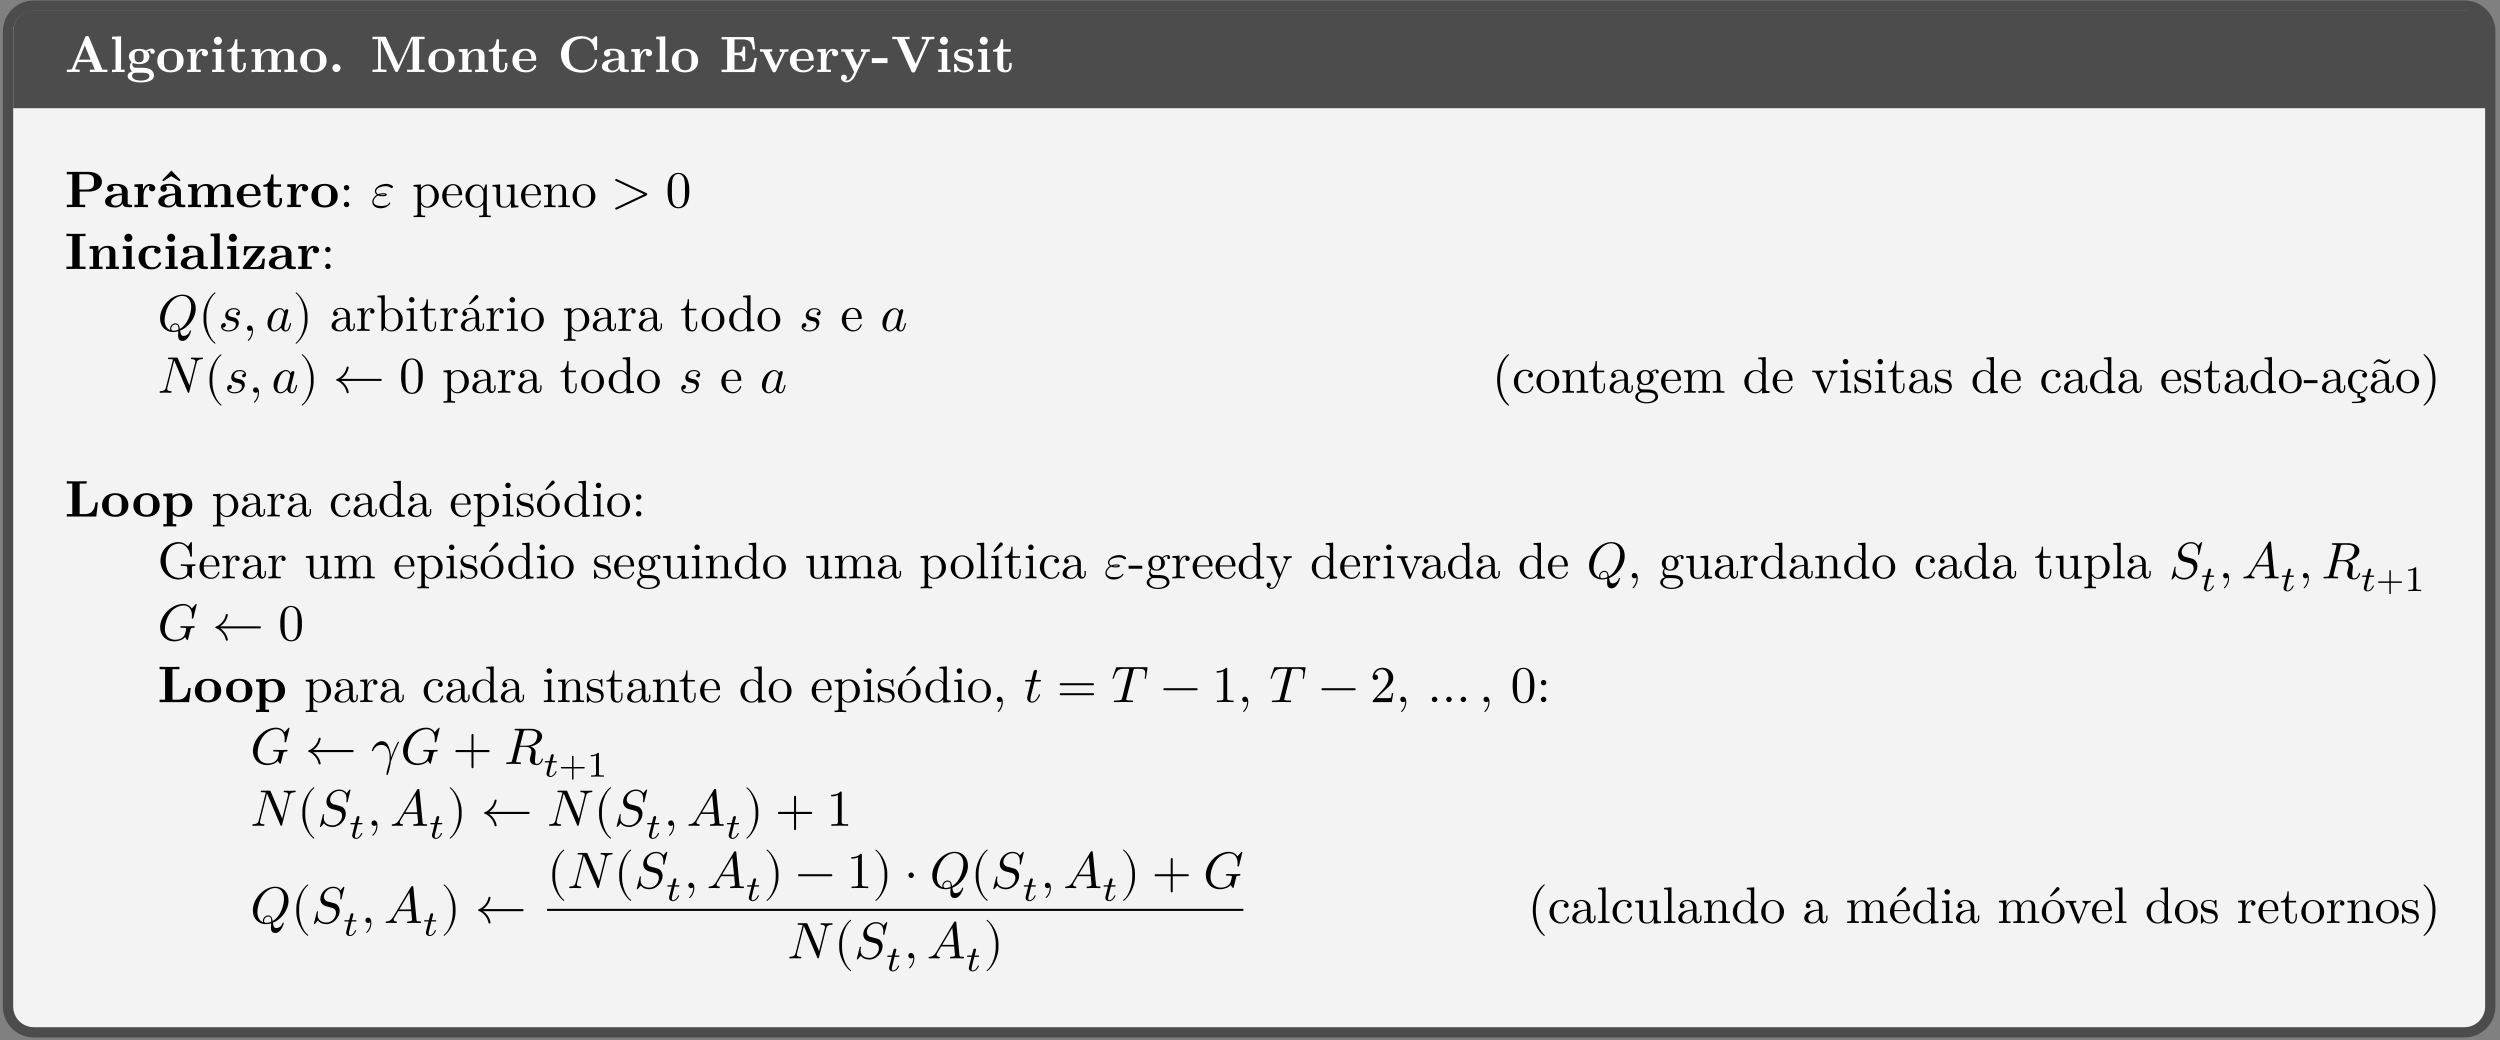 <?xml version="1.0" encoding="UTF-8"?>
<svg xmlns="http://www.w3.org/2000/svg" xmlns:xlink="http://www.w3.org/1999/xlink" width="481.89pt" height="200.49pt" viewBox="0 0 481.89 200.49" version="1.2">
<rect x="0" y="0" width="481.89" height="200.49" fill="#808080" stroke="none"/>
<defs>
<g>
<symbol overflow="visible" id="glyph0-0">
<path style="stroke:none;" d=""/>
</symbol>
<symbol overflow="visible" id="glyph0-1">
<path style="stroke:none;" d="M 8.219 0 L 8.219 -0.469 L 7.25 -0.469 L 4.703 -6.672 C 4.594 -6.938 4.484 -6.938 4.312 -6.938 C 4.031 -6.938 4 -6.859 3.922 -6.672 L 1.453 -0.703 C 1.406 -0.547 1.375 -0.469 0.609 -0.469 L 0.406 -0.469 L 0.406 0 L 1.562 -0.031 C 1.953 -0.031 2.516 -0.031 2.875 0 L 2.875 -0.469 C 2.875 -0.469 2 -0.469 2 -0.594 L 2.031 -0.719 L 2.531 -1.922 L 5.203 -1.922 L 5.797 -0.469 L 4.844 -0.469 L 4.844 0 C 5.234 -0.031 6.172 -0.031 6.594 -0.031 C 7 -0.031 7.875 -0.031 8.219 0 Z M 5 -2.391 L 2.734 -2.391 L 3.859 -5.141 Z M 5 -2.391 "/>
</symbol>
<symbol overflow="visible" id="glyph0-2">
<path style="stroke:none;" d="M 2.906 0 L 2.906 -0.469 L 2.219 -0.469 L 2.219 -6.891 L 0.469 -6.812 L 0.469 -6.344 C 1.078 -6.344 1.156 -6.344 1.156 -5.969 L 1.156 -0.469 L 0.469 -0.469 L 0.469 0 L 1.688 -0.031 Z M 2.906 0 "/>
</symbol>
<symbol overflow="visible" id="glyph0-3">
<path style="stroke:none;" d="M 5.547 -3.938 C 5.547 -4.172 5.375 -4.516 4.922 -4.516 C 4.766 -4.516 4.297 -4.484 3.859 -4.141 C 3.688 -4.266 3.266 -4.469 2.531 -4.469 C 1.109 -4.469 0.562 -3.703 0.562 -3 C 0.562 -2.594 0.75 -2.188 1.078 -1.953 C 0.797 -1.609 0.734 -1.281 0.734 -1.078 C 0.734 -0.922 0.781 -0.438 1.172 -0.125 C 1.047 -0.094 0.312 0.125 0.312 0.75 C 0.312 1.25 0.859 2 2.859 2 C 4.609 2 5.391 1.406 5.391 0.719 C 5.391 0.422 5.312 -0.203 4.641 -0.547 C 4.078 -0.828 3.484 -0.828 2.531 -0.828 C 2.281 -0.828 1.812 -0.828 1.766 -0.828 C 1.328 -0.906 1.219 -1.281 1.219 -1.453 C 1.219 -1.562 1.266 -1.703 1.328 -1.781 C 1.781 -1.547 2.281 -1.531 2.531 -1.531 C 3.969 -1.531 4.516 -2.312 4.516 -3 C 4.516 -3.469 4.266 -3.797 4.109 -3.953 C 4.406 -4.109 4.625 -4.141 4.734 -4.141 C 4.703 -4.094 4.688 -4 4.688 -3.938 C 4.688 -3.703 4.859 -3.516 5.125 -3.516 C 5.375 -3.516 5.547 -3.703 5.547 -3.938 Z M 3.406 -3 C 3.406 -2.547 3.406 -1.891 2.531 -1.891 C 1.656 -1.891 1.656 -2.547 1.656 -3 C 1.656 -3.453 1.656 -4.109 2.531 -4.109 C 3.406 -4.109 3.406 -3.453 3.406 -3 Z M 4.531 0.75 C 4.531 1.109 4.141 1.641 2.859 1.641 C 1.656 1.641 1.172 1.188 1.172 0.719 C 1.172 0.125 1.797 0.125 1.938 0.125 L 3.094 0.125 C 3.406 0.125 4.531 0.125 4.531 0.75 Z M 4.531 0.75 "/>
</symbol>
<symbol overflow="visible" id="glyph0-4">
<path style="stroke:none;" d="M 5.391 -2.172 C 5.391 -3.5 4.469 -4.5 2.859 -4.5 C 1.219 -4.5 0.312 -3.484 0.312 -2.172 C 0.312 -0.938 1.188 0.062 2.859 0.062 C 4.516 0.062 5.391 -0.938 5.391 -2.172 Z M 4.109 -2.281 C 4.109 -1.406 4.109 -0.344 2.859 -0.344 C 1.594 -0.344 1.594 -1.406 1.594 -2.281 C 1.594 -2.719 1.594 -3.234 1.766 -3.562 C 1.953 -3.938 2.359 -4.141 2.859 -4.141 C 3.266 -4.141 3.688 -3.984 3.906 -3.641 C 4.109 -3.297 4.109 -2.75 4.109 -2.281 Z M 4.109 -2.281 "/>
</symbol>
<symbol overflow="visible" id="glyph0-5">
<path style="stroke:none;" d="M 4.391 -3.656 C 4.391 -4.188 3.859 -4.469 3.344 -4.469 C 2.641 -4.469 2.25 -3.969 2.016 -3.344 L 2.016 -4.469 L 0.375 -4.391 L 0.375 -3.922 C 0.984 -3.922 1.047 -3.922 1.047 -3.531 L 1.047 -0.469 L 0.375 -0.469 L 0.375 0 L 1.625 -0.031 C 2 -0.031 2.641 -0.031 2.984 0 L 2.984 -0.469 L 2.125 -0.469 L 2.125 -2.203 C 2.125 -2.906 2.375 -4.109 3.375 -4.109 C 3.375 -4.109 3.188 -3.938 3.188 -3.656 C 3.188 -3.25 3.5 -3.047 3.781 -3.047 C 4.078 -3.047 4.391 -3.266 4.391 -3.656 Z M 4.391 -3.656 "/>
</symbol>
<symbol overflow="visible" id="glyph0-6">
<path style="stroke:none;" d="M 2.844 0 L 2.844 -0.469 L 2.219 -0.469 L 2.219 -4.469 L 0.5 -4.391 L 0.5 -3.922 C 1.078 -3.922 1.156 -3.922 1.156 -3.531 L 1.156 -0.469 L 0.469 -0.469 L 0.469 0 L 1.672 -0.031 Z M 2.359 -6.031 C 2.359 -6.453 2.016 -6.812 1.594 -6.812 C 1.156 -6.812 0.812 -6.453 0.812 -6.031 C 0.812 -5.609 1.156 -5.25 1.594 -5.25 C 2.016 -5.25 2.359 -5.609 2.359 -6.031 Z M 2.359 -6.031 "/>
</symbol>
<symbol overflow="visible" id="glyph0-7">
<path style="stroke:none;" d="M 3.797 -1.234 L 3.797 -1.766 L 3.328 -1.766 L 3.328 -1.25 C 3.328 -0.578 3.016 -0.344 2.734 -0.344 C 2.156 -0.344 2.156 -0.969 2.156 -1.203 L 2.156 -3.938 L 3.609 -3.938 L 3.609 -4.406 L 2.156 -4.406 L 2.156 -6.312 L 1.688 -6.312 C 1.672 -5.312 1.188 -4.328 0.203 -4.297 L 0.203 -3.938 L 1.031 -3.938 L 1.031 -1.219 C 1.031 -0.156 1.891 0.062 2.594 0.062 C 3.344 0.062 3.797 -0.5 3.797 -1.234 Z M 3.797 -1.234 "/>
</symbol>
<symbol overflow="visible" id="glyph0-8">
<path style="stroke:none;" d="M 9.297 0 L 9.297 -0.469 L 8.609 -0.469 L 8.609 -3.047 C 8.609 -4.062 8.094 -4.469 7.078 -4.469 C 6.172 -4.469 5.656 -3.969 5.391 -3.516 C 5.203 -4.438 4.281 -4.469 3.906 -4.469 C 3.047 -4.469 2.469 -4.031 2.156 -3.406 L 2.156 -4.469 L 0.453 -4.391 L 0.453 -3.922 C 1.062 -3.922 1.141 -3.922 1.141 -3.531 L 1.141 -0.469 L 0.453 -0.469 L 0.453 0 L 1.703 -0.031 L 2.953 0 L 2.953 -0.469 L 2.266 -0.469 L 2.266 -2.547 C 2.266 -3.625 3.125 -4.109 3.75 -4.109 C 4.078 -4.109 4.297 -3.922 4.297 -3.156 L 4.297 -0.469 L 3.625 -0.469 L 3.625 0 L 4.875 -0.031 L 6.125 0 L 6.125 -0.469 L 5.438 -0.469 L 5.438 -2.547 C 5.438 -3.625 6.297 -4.109 6.922 -4.109 C 7.25 -4.109 7.469 -3.922 7.469 -3.156 L 7.469 -0.469 L 6.781 -0.469 L 6.781 0 L 8.047 -0.031 Z M 9.297 0 "/>
</symbol>
<symbol overflow="visible" id="glyph0-9">
<path style="stroke:none;" d="M 2.359 -0.781 C 2.359 -1.203 2 -1.547 1.578 -1.547 C 1.156 -1.547 0.812 -1.203 0.812 -0.781 C 0.812 -0.344 1.156 0 1.578 0 C 2 0 2.359 -0.344 2.359 -0.781 Z M 2.359 -0.781 "/>
</symbol>
<symbol overflow="visible" id="glyph0-10">
<path style="stroke:none;" d="M 10.438 0 L 10.438 -0.469 L 9.375 -0.469 L 9.375 -6.344 L 10.438 -6.344 L 10.438 -6.812 L 8.25 -6.812 C 8.031 -6.812 7.922 -6.812 7.812 -6.562 L 5.422 -1.312 L 3.047 -6.562 C 2.938 -6.812 2.828 -6.812 2.609 -6.812 L 0.391 -6.812 L 0.391 -6.344 L 1.469 -6.344 L 1.469 -0.75 C 1.469 -0.531 1.453 -0.531 1.188 -0.5 C 0.938 -0.469 0.922 -0.469 0.641 -0.469 L 0.391 -0.469 L 0.391 0 C 0.781 -0.031 1.344 -0.031 1.734 -0.031 C 2.141 -0.031 2.656 -0.031 3.078 0 L 3.078 -0.469 L 2.828 -0.469 C 2.641 -0.469 2.469 -0.484 2.297 -0.5 C 2 -0.531 2 -0.531 2 -0.75 L 2 -6.219 L 4.703 -0.25 C 4.797 -0.047 4.922 0 5.031 0 C 5.234 0 5.312 -0.156 5.344 -0.234 L 8.125 -6.344 L 8.125 -0.469 L 7.062 -0.469 L 7.062 0 C 7.406 -0.031 8.344 -0.031 8.75 -0.031 C 9.156 -0.031 10.094 -0.031 10.438 0 Z M 10.438 0 "/>
</symbol>
<symbol overflow="visible" id="glyph0-11">
<path style="stroke:none;" d="M 6.109 0 L 6.109 -0.469 L 5.422 -0.469 L 5.422 -3.047 C 5.422 -4.078 4.891 -4.469 3.891 -4.469 C 2.938 -4.469 2.422 -3.906 2.156 -3.406 L 2.156 -4.469 L 0.453 -4.391 L 0.453 -3.922 C 1.062 -3.922 1.141 -3.922 1.141 -3.531 L 1.141 -0.469 L 0.453 -0.469 L 0.453 0 L 1.703 -0.031 L 2.953 0 L 2.953 -0.469 L 2.266 -0.469 L 2.266 -2.547 C 2.266 -3.625 3.125 -4.109 3.75 -4.109 C 4.078 -4.109 4.297 -3.906 4.297 -3.156 L 4.297 -0.469 L 3.609 -0.469 L 3.609 0 L 4.859 -0.031 Z M 6.109 0 "/>
</symbol>
<symbol overflow="visible" id="glyph0-12">
<path style="stroke:none;" d="M 4.906 -1.156 C 4.906 -1.344 4.719 -1.344 4.672 -1.344 C 4.5 -1.344 4.484 -1.297 4.422 -1.141 C 4.219 -0.656 3.641 -0.344 3 -0.344 C 1.594 -0.344 1.594 -1.656 1.594 -2.172 L 4.594 -2.172 C 4.812 -2.172 4.906 -2.172 4.906 -2.438 C 4.906 -2.75 4.844 -3.469 4.359 -3.969 C 3.984 -4.328 3.453 -4.5 2.766 -4.5 C 1.188 -4.5 0.312 -3.484 0.312 -2.234 C 0.312 -0.906 1.312 0.062 2.906 0.062 C 4.484 0.062 4.906 -1 4.906 -1.156 Z M 3.969 -2.5 L 1.594 -2.5 C 1.609 -2.875 1.625 -3.297 1.828 -3.625 C 2.094 -4.031 2.484 -4.141 2.766 -4.141 C 3.938 -4.141 3.953 -2.844 3.969 -2.5 Z M 3.969 -2.5 "/>
</symbol>
<symbol overflow="visible" id="glyph0-13">
<path style="stroke:none;" d="M 7.609 -2.25 C 7.609 -2.453 7.547 -2.469 7.375 -2.469 C 7.25 -2.469 7.156 -2.469 7.141 -2.297 C 7.078 -0.969 5.875 -0.359 4.875 -0.359 C 4.094 -0.359 3.266 -0.594 2.75 -1.203 C 2.281 -1.766 2.156 -2.516 2.156 -3.406 C 2.156 -3.969 2.188 -5.031 2.812 -5.688 C 3.453 -6.344 4.328 -6.453 4.844 -6.453 C 5.906 -6.453 6.859 -5.703 7.078 -4.438 C 7.109 -4.25 7.109 -4.234 7.344 -4.234 C 7.609 -4.234 7.609 -4.25 7.609 -4.516 L 7.609 -6.641 C 7.609 -6.844 7.609 -6.922 7.438 -6.922 C 7.344 -6.922 7.328 -6.906 7.25 -6.844 L 6.594 -6.25 C 5.969 -6.75 5.312 -6.922 4.625 -6.922 C 2.156 -6.922 0.641 -5.453 0.641 -3.406 C 0.641 -1.375 2.156 0.109 4.625 0.109 C 6.484 0.109 7.609 -1.109 7.609 -2.25 Z M 7.609 -2.25 "/>
</symbol>
<symbol overflow="visible" id="glyph0-14">
<path style="stroke:none;" d="M 5.5 -0.234 C 5.5 -0.469 5.359 -0.469 5.234 -0.469 C 4.625 -0.484 4.625 -0.609 4.625 -0.828 L 4.625 -2.969 C 4.625 -3.859 3.922 -4.5 2.438 -4.5 C 1.875 -4.5 0.672 -4.469 0.672 -3.594 C 0.672 -3.156 1.016 -2.969 1.281 -2.969 C 1.594 -2.969 1.906 -3.172 1.906 -3.594 C 1.906 -3.891 1.719 -4.047 1.688 -4.078 C 1.969 -4.141 2.281 -4.141 2.406 -4.141 C 3.156 -4.141 3.5 -3.734 3.5 -2.969 L 3.5 -2.641 C 2.797 -2.609 0.266 -2.516 0.266 -1.078 C 0.266 -0.125 1.5 0.062 2.188 0.062 C 2.984 0.062 3.453 -0.344 3.672 -0.766 C 3.672 -0.453 3.672 0 4.703 0 L 5.172 0 C 5.375 0 5.5 0 5.5 -0.234 Z M 3.5 -1.375 C 3.5 -0.422 2.578 -0.297 2.328 -0.297 C 1.828 -0.297 1.438 -0.641 1.438 -1.078 C 1.438 -2.156 3 -2.297 3.5 -2.328 Z M 3.5 -1.375 "/>
</symbol>
<symbol overflow="visible" id="glyph0-15">
<path style="stroke:none;" d="M 7.188 -2.719 L 6.719 -2.719 C 6.5 -1.344 6.219 -0.469 4.375 -0.469 L 2.875 -0.469 L 2.875 -3.266 L 3.422 -3.266 C 4.375 -3.266 4.469 -2.844 4.469 -2.109 L 4.938 -2.109 L 4.938 -4.906 L 4.469 -4.906 C 4.469 -4.156 4.375 -3.734 3.422 -3.734 L 2.875 -3.734 L 2.875 -6.297 L 4.375 -6.297 C 5.984 -6.297 6.234 -5.562 6.406 -4.359 L 6.859 -4.359 L 6.562 -6.75 L 0.391 -6.75 L 0.391 -6.297 L 1.453 -6.297 L 1.453 -0.469 L 0.391 -0.469 L 0.391 0 L 6.734 0 Z M 7.188 -2.719 "/>
</symbol>
<symbol overflow="visible" id="glyph0-16">
<path style="stroke:none;" d="M 5.766 -3.938 L 5.766 -4.406 C 5.516 -4.391 5.234 -4.375 4.984 -4.375 L 4.078 -4.406 L 4.078 -3.938 C 4.266 -3.938 4.547 -3.922 4.547 -3.828 C 4.547 -3.828 4.547 -3.812 4.5 -3.719 L 3.344 -1.234 L 2.094 -3.938 L 2.625 -3.938 L 2.625 -4.406 L 1.391 -4.375 L 0.266 -4.406 L 0.266 -3.938 L 0.891 -3.938 L 2.641 -0.203 C 2.75 0.047 2.875 0.047 3.016 0.047 C 3.188 0.047 3.281 0.016 3.375 -0.203 L 5.031 -3.734 C 5.094 -3.875 5.125 -3.938 5.766 -3.938 Z M 5.766 -3.938 "/>
</symbol>
<symbol overflow="visible" id="glyph0-17">
<path style="stroke:none;" d="M 5.766 -3.938 L 5.766 -4.406 C 5.531 -4.391 5.234 -4.375 4.984 -4.375 L 4.078 -4.406 L 4.078 -3.938 C 4.078 -3.938 4.547 -3.938 4.547 -3.828 L 4.484 -3.703 L 3.344 -1.266 L 2.094 -3.938 L 2.625 -3.938 L 2.625 -4.406 L 1.391 -4.375 L 0.266 -4.406 L 0.266 -3.938 L 0.891 -3.938 L 2.75 0 L 2.531 0.484 C 2.312 0.953 1.984 1.625 1.281 1.625 C 1.141 1.625 1.125 1.625 1.047 1.594 C 1.141 1.547 1.359 1.406 1.359 1.062 C 1.359 0.734 1.125 0.5 0.781 0.5 C 0.5 0.5 0.219 0.688 0.219 1.078 C 0.219 1.578 0.688 1.984 1.281 1.984 C 2.047 1.984 2.625 1.375 2.891 0.812 L 5.031 -3.734 C 5.094 -3.875 5.125 -3.938 5.766 -3.938 Z M 5.766 -3.938 "/>
</symbol>
<symbol overflow="visible" id="glyph0-18">
<path style="stroke:none;" d="M 3.156 -1.734 L 3.156 -2.688 L 0.125 -2.688 L 0.125 -1.734 Z M 3.156 -1.734 "/>
</symbol>
<symbol overflow="visible" id="glyph0-19">
<path style="stroke:none;" d="M 8.375 -6.344 L 8.375 -6.812 L 7.25 -6.781 C 6.844 -6.781 6.328 -6.781 5.938 -6.812 L 5.938 -6.344 C 6.031 -6.344 6.812 -6.344 6.812 -6.234 C 6.812 -6.188 6.781 -6.141 6.781 -6.109 L 4.766 -1.594 L 2.656 -6.344 L 3.594 -6.344 L 3.594 -6.812 C 3.203 -6.781 2.25 -6.781 1.828 -6.781 C 1.438 -6.781 0.609 -6.781 0.266 -6.812 L 0.266 -6.344 L 1.172 -6.344 L 3.922 -0.172 C 4 0 4.031 0.078 4.312 0.078 C 4.469 0.078 4.594 0.078 4.703 -0.156 L 7.359 -6.125 C 7.406 -6.266 7.453 -6.344 8.172 -6.344 Z M 8.375 -6.344 "/>
</symbol>
<symbol overflow="visible" id="glyph0-20">
<path style="stroke:none;" d="M 4.125 -1.391 C 4.125 -1.812 3.922 -2.172 3.578 -2.438 C 3.188 -2.734 2.875 -2.797 2.094 -2.922 C 1.734 -2.984 1.078 -3.094 1.078 -3.562 C 1.078 -4.188 2 -4.188 2.203 -4.188 C 2.938 -4.188 3.312 -3.891 3.375 -3.344 C 3.375 -3.203 3.391 -3.156 3.594 -3.156 C 3.828 -3.156 3.828 -3.203 3.828 -3.422 L 3.828 -4.219 C 3.828 -4.406 3.828 -4.5 3.656 -4.5 C 3.625 -4.5 3.594 -4.5 3.203 -4.312 C 2.953 -4.438 2.609 -4.5 2.203 -4.5 C 1.906 -4.5 0.375 -4.5 0.375 -3.203 C 0.375 -2.797 0.578 -2.531 0.781 -2.359 C 1.172 -2.016 1.547 -1.953 2.312 -1.812 C 2.672 -1.766 3.422 -1.625 3.422 -1.047 C 3.422 -0.297 2.5 -0.297 2.281 -0.297 C 1.234 -0.297 0.969 -1.031 0.859 -1.453 C 0.812 -1.594 0.75 -1.594 0.609 -1.594 C 0.375 -1.594 0.375 -1.531 0.375 -1.297 L 0.375 -0.219 C 0.375 -0.031 0.375 0.062 0.562 0.062 C 0.625 0.062 0.641 0.062 0.859 -0.094 L 1.109 -0.266 C 1.562 0.062 2.094 0.062 2.281 0.062 C 2.594 0.062 4.125 0.062 4.125 -1.391 Z M 4.125 -1.391 "/>
</symbol>
<symbol overflow="visible" id="glyph0-21">
<path style="stroke:none;" d="M 7.172 -4.875 C 7.172 -5.969 6.188 -6.812 4.531 -6.812 L 0.391 -6.812 L 0.391 -6.344 L 1.453 -6.344 L 1.453 -0.469 L 0.391 -0.469 L 0.391 0 C 0.766 -0.031 1.734 -0.031 2.172 -0.031 C 2.594 -0.031 3.562 -0.031 3.938 0 L 3.938 -0.469 L 2.875 -0.469 L 2.875 -3 L 4.625 -3 C 6.016 -3 7.172 -3.719 7.172 -4.875 Z M 5.641 -4.875 C 5.641 -4.172 5.641 -3.406 4.141 -3.406 L 2.812 -3.406 L 2.812 -6.344 L 4.156 -6.344 C 5.641 -6.344 5.641 -5.594 5.641 -4.875 Z M 5.641 -4.875 "/>
</symbol>
<symbol overflow="visible" id="glyph0-22">
<path style="stroke:none;" d="M 5.5 -0.234 C 5.5 -0.469 5.359 -0.469 5.234 -0.469 C 4.625 -0.484 4.625 -0.609 4.625 -0.828 L 4.625 -2.969 C 4.625 -3.859 3.922 -4.5 2.438 -4.5 C 1.875 -4.5 0.672 -4.469 0.672 -3.594 C 0.672 -3.156 1.016 -2.969 1.281 -2.969 C 1.594 -2.969 1.906 -3.172 1.906 -3.594 C 1.906 -3.891 1.719 -4.047 1.688 -4.078 C 1.969 -4.141 2.281 -4.141 2.406 -4.141 C 3.156 -4.141 3.5 -3.734 3.5 -2.969 L 3.5 -2.641 C 2.797 -2.609 0.266 -2.516 0.266 -1.078 C 0.266 -0.125 1.5 0.062 2.188 0.062 C 2.984 0.062 3.453 -0.344 3.672 -0.766 C 3.672 -0.453 3.672 0 4.703 0 L 5.172 0 C 5.375 0 5.5 0 5.5 -0.234 Z M 3.5 -1.375 C 3.5 -0.422 2.578 -0.297 2.328 -0.297 C 1.828 -0.297 1.438 -0.641 1.438 -1.078 C 1.438 -2.156 3 -2.297 3.5 -2.328 Z M 4.547 -5.219 L 2.781 -7.062 L 1.031 -5.219 L 1.203 -5 L 2.766 -5.984 L 4.344 -5 Z M 4.547 -5.219 "/>
</symbol>
<symbol overflow="visible" id="glyph0-23">
<path style="stroke:none;" d="M 4 0 L 4 -0.469 L 2.875 -0.469 L 2.875 -6.344 L 4 -6.344 L 4 -6.812 C 3.594 -6.781 2.625 -6.781 2.172 -6.781 C 1.703 -6.781 0.734 -6.781 0.328 -6.812 L 0.328 -6.344 L 1.453 -6.344 L 1.453 -0.469 L 0.328 -0.469 L 0.328 0 C 0.734 -0.031 1.703 -0.031 2.172 -0.031 C 2.625 -0.031 3.594 -0.031 4 0 Z M 4 0 "/>
</symbol>
<symbol overflow="visible" id="glyph0-24">
<path style="stroke:none;" d="M 4.75 -1.156 C 4.75 -1.297 4.609 -1.297 4.516 -1.297 C 4.328 -1.297 4.328 -1.281 4.266 -1.156 C 4.016 -0.531 3.531 -0.344 3.031 -0.344 C 1.656 -0.344 1.656 -1.797 1.656 -2.25 C 1.656 -2.812 1.656 -4.109 2.938 -4.109 C 3.281 -4.109 3.453 -4.078 3.578 -4.047 C 3.406 -3.891 3.375 -3.672 3.375 -3.594 C 3.375 -3.156 3.734 -2.969 4 -2.969 C 4.297 -2.969 4.625 -3.172 4.625 -3.594 C 4.625 -4.438 3.469 -4.5 2.891 -4.5 C 1.109 -4.5 0.375 -3.359 0.375 -2.203 C 0.375 -0.891 1.312 0.062 2.844 0.062 C 4.453 0.062 4.75 -1.094 4.75 -1.156 Z M 4.75 -1.156 "/>
</symbol>
<symbol overflow="visible" id="glyph0-25">
<path style="stroke:none;" d="M 4.594 -2 L 4.125 -2 C 4.031 -1 3.875 -0.391 2.562 -0.391 L 1.703 -0.391 L 4.469 -3.984 C 4.547 -4.094 4.562 -4.109 4.562 -4.203 C 4.562 -4.406 4.422 -4.406 4.25 -4.406 L 0.594 -4.406 L 0.484 -2.672 L 0.938 -2.672 C 1 -3.703 1.312 -4.047 2.328 -4.047 L 3.188 -4.047 L 0.406 -0.438 C 0.312 -0.328 0.312 -0.312 0.312 -0.219 C 0.312 0 0.453 0 0.641 0 L 4.406 0 Z M 4.594 -2 "/>
</symbol>
<symbol overflow="visible" id="glyph0-26">
<path style="stroke:none;" d="M 6.391 -2.719 L 5.922 -2.719 C 5.844 -2.031 5.672 -0.469 3.891 -0.469 L 2.875 -0.469 L 2.875 -6.344 L 4.219 -6.344 L 4.219 -6.812 C 3.781 -6.781 2.688 -6.781 2.203 -6.781 C 1.766 -6.781 0.766 -6.781 0.391 -6.812 L 0.391 -6.344 L 1.453 -6.344 L 1.453 -0.469 L 0.391 -0.469 L 0.391 0 L 6.078 0 Z M 6.391 -2.719 "/>
</symbol>
<symbol overflow="visible" id="glyph0-27">
<path style="stroke:none;" d="M 5.969 -2.219 C 5.969 -3.531 5.062 -4.469 3.625 -4.469 C 2.875 -4.469 2.359 -4.156 2.125 -3.984 L 2.125 -4.469 L 0.375 -4.391 L 0.375 -3.922 C 0.984 -3.922 1.047 -3.922 1.047 -3.547 L 1.047 1.453 L 0.375 1.453 L 0.375 1.922 L 1.625 1.891 L 2.875 1.922 L 2.875 1.453 L 2.188 1.453 L 2.188 -0.391 C 2.609 -0.047 3.047 0.062 3.453 0.062 C 4.953 0.062 5.969 -0.828 5.969 -2.219 Z M 4.688 -2.219 C 4.688 -0.812 4 -0.297 3.344 -0.297 C 3.203 -0.297 2.75 -0.297 2.297 -0.828 C 2.188 -0.969 2.188 -0.969 2.188 -1.156 L 2.188 -3.266 C 2.188 -3.453 2.203 -3.469 2.328 -3.609 C 2.734 -4.016 3.25 -4.078 3.469 -4.078 C 4.141 -4.078 4.688 -3.469 4.688 -2.219 Z M 4.688 -2.219 "/>
</symbol>
<symbol overflow="visible" id="glyph1-0">
<path style="stroke:none;" d=""/>
</symbol>
<symbol overflow="visible" id="glyph1-1">
<path style="stroke:none;" d="M 1.906 -3.75 C 1.906 -4.047 1.672 -4.281 1.375 -4.281 C 1.094 -4.281 0.859 -4.047 0.859 -3.75 C 0.859 -3.469 1.094 -3.234 1.375 -3.234 C 1.672 -3.234 1.906 -3.469 1.906 -3.75 Z M 1.906 -0.531 C 1.906 -0.812 1.672 -1.047 1.375 -1.047 C 1.094 -1.047 0.859 -0.812 0.859 -0.531 C 0.859 -0.234 1.094 0 1.375 0 C 1.672 0 1.906 -0.234 1.906 -0.531 Z M 1.906 -0.531 "/>
</symbol>
<symbol overflow="visible" id="glyph1-2">
<path style="stroke:none;" d="M 5.172 -2.141 C 5.172 -3.406 4.219 -4.391 3.094 -4.391 C 2.328 -4.391 1.906 -3.953 1.703 -3.734 L 1.703 -4.391 L 0.281 -4.281 L 0.281 -3.969 C 0.984 -3.969 1.047 -3.922 1.047 -3.484 L 1.047 1.172 C 1.047 1.625 0.938 1.625 0.281 1.625 L 0.281 1.922 L 1.391 1.891 L 2.516 1.922 L 2.516 1.625 C 1.844 1.625 1.734 1.625 1.734 1.172 L 1.734 -0.594 C 1.781 -0.422 2.203 0.109 2.969 0.109 C 4.141 0.109 5.172 -0.859 5.172 -2.141 Z M 4.359 -2.141 C 4.359 -0.938 3.656 -0.109 2.922 -0.109 C 2.531 -0.109 2.141 -0.312 1.875 -0.719 C 1.734 -0.922 1.734 -0.938 1.734 -1.141 L 1.734 -3.344 C 2.031 -3.859 2.516 -4.141 3.016 -4.141 C 3.75 -4.141 4.359 -3.266 4.359 -2.141 Z M 4.359 -2.141 "/>
</symbol>
<symbol overflow="visible" id="glyph1-3">
<path style="stroke:none;" d="M 4.125 -1.188 C 4.125 -1.281 4.047 -1.297 4 -1.297 C 3.906 -1.297 3.891 -1.25 3.859 -1.156 C 3.516 -0.141 2.625 -0.141 2.531 -0.141 C 2.031 -0.141 1.625 -0.438 1.406 -0.812 C 1.109 -1.281 1.109 -1.938 1.109 -2.297 L 3.875 -2.297 C 4.094 -2.297 4.125 -2.297 4.125 -2.5 C 4.125 -3.484 3.594 -4.453 2.344 -4.453 C 1.188 -4.453 0.281 -3.422 0.281 -2.188 C 0.281 -0.859 1.328 0.109 2.469 0.109 C 3.672 0.109 4.125 -1 4.125 -1.188 Z M 3.469 -2.5 L 1.109 -2.5 C 1.172 -3.984 2 -4.234 2.344 -4.234 C 3.375 -4.234 3.469 -2.891 3.469 -2.5 Z M 3.469 -2.5 "/>
</symbol>
<symbol overflow="visible" id="glyph1-4">
<path style="stroke:none;" d="M 5.234 1.922 L 5.234 1.625 C 4.578 1.625 4.469 1.625 4.469 1.172 L 4.469 -4.391 L 4.25 -4.391 L 3.859 -3.484 C 3.734 -3.766 3.328 -4.391 2.531 -4.391 C 1.375 -4.391 0.344 -3.422 0.344 -2.141 C 0.344 -0.891 1.297 0.109 2.453 0.109 C 3.156 0.109 3.562 -0.312 3.781 -0.609 L 3.781 1.172 C 3.781 1.625 3.672 1.625 3 1.625 L 3 1.922 L 4.109 1.891 Z M 3.812 -1.344 C 3.812 -1.031 3.625 -0.75 3.406 -0.516 C 3.281 -0.375 2.969 -0.109 2.5 -0.109 C 1.766 -0.109 1.156 -1 1.156 -2.141 C 1.156 -3.312 1.859 -4.141 2.594 -4.141 C 3.391 -4.141 3.812 -3.281 3.812 -2.75 Z M 3.812 -1.344 "/>
</symbol>
<symbol overflow="visible" id="glyph1-5">
<path style="stroke:none;" d="M 5.312 0 L 5.312 -0.312 C 4.625 -0.312 4.547 -0.375 4.547 -0.859 L 4.547 -4.391 L 3.078 -4.281 L 3.078 -3.969 C 3.781 -3.969 3.859 -3.906 3.859 -3.422 L 3.859 -1.656 C 3.859 -0.781 3.375 -0.109 2.656 -0.109 C 1.812 -0.109 1.781 -0.578 1.781 -1.094 L 1.781 -4.391 L 0.312 -4.281 L 0.312 -3.969 C 1.094 -3.969 1.094 -3.938 1.094 -3.062 L 1.094 -1.562 C 1.094 -0.797 1.094 0.109 2.609 0.109 C 3.156 0.109 3.594 -0.172 3.891 -0.781 L 3.891 0.109 Z M 5.312 0 "/>
</symbol>
<symbol overflow="visible" id="glyph1-6">
<path style="stroke:none;" d="M 5.312 0 L 5.312 -0.312 C 4.797 -0.312 4.547 -0.312 4.547 -0.609 L 4.547 -2.5 C 4.547 -3.359 4.547 -3.672 4.234 -4.031 C 4.094 -4.188 3.766 -4.391 3.188 -4.391 C 2.469 -4.391 2 -3.969 1.719 -3.344 L 1.719 -4.391 L 0.312 -4.281 L 0.312 -3.969 C 1.016 -3.969 1.094 -3.906 1.094 -3.422 L 1.094 -0.75 C 1.094 -0.312 0.984 -0.312 0.312 -0.312 L 0.312 0 L 1.438 -0.031 L 2.547 0 L 2.547 -0.312 C 1.891 -0.312 1.781 -0.312 1.781 -0.75 L 1.781 -2.578 C 1.781 -3.625 2.484 -4.172 3.125 -4.172 C 3.75 -4.172 3.859 -3.641 3.859 -3.078 L 3.859 -0.75 C 3.859 -0.312 3.75 -0.312 3.078 -0.312 L 3.078 0 L 4.203 -0.031 Z M 5.312 0 "/>
</symbol>
<symbol overflow="visible" id="glyph1-7">
<path style="stroke:none;" d="M 4.688 -2.125 C 4.688 -3.406 3.688 -4.453 2.484 -4.453 C 1.25 -4.453 0.281 -3.375 0.281 -2.125 C 0.281 -0.844 1.312 0.109 2.469 0.109 C 3.672 0.109 4.688 -0.859 4.688 -2.125 Z M 3.859 -2.203 C 3.859 -1.844 3.859 -1.312 3.641 -0.875 C 3.422 -0.422 2.984 -0.141 2.484 -0.141 C 2.062 -0.141 1.625 -0.344 1.344 -0.812 C 1.109 -1.25 1.109 -1.844 1.109 -2.203 C 1.109 -2.594 1.109 -3.125 1.344 -3.562 C 1.609 -4.031 2.078 -4.234 2.469 -4.234 C 2.906 -4.234 3.344 -4.016 3.594 -3.594 C 3.859 -3.156 3.859 -2.578 3.859 -2.203 Z M 3.859 -2.203 "/>
</symbol>
<symbol overflow="visible" id="glyph1-8">
<path style="stroke:none;" d="M 4.797 -0.891 L 4.797 -1.438 L 4.547 -1.438 L 4.547 -0.891 C 4.547 -0.312 4.297 -0.25 4.188 -0.25 C 3.859 -0.25 3.828 -0.703 3.828 -0.75 L 3.828 -2.734 C 3.828 -3.156 3.828 -3.531 3.469 -3.906 C 3.078 -4.297 2.578 -4.453 2.109 -4.453 C 1.297 -4.453 0.609 -3.984 0.609 -3.328 C 0.609 -3.031 0.812 -2.859 1.062 -2.859 C 1.344 -2.859 1.516 -3.062 1.516 -3.312 C 1.516 -3.438 1.469 -3.766 1.016 -3.781 C 1.281 -4.125 1.766 -4.234 2.094 -4.234 C 2.578 -4.234 3.141 -3.844 3.141 -2.969 L 3.141 -2.594 C 2.641 -2.562 1.938 -2.531 1.312 -2.234 C 0.562 -1.891 0.312 -1.375 0.312 -0.938 C 0.312 -0.141 1.281 0.109 1.906 0.109 C 2.562 0.109 3.016 -0.281 3.203 -0.75 C 3.25 -0.359 3.516 0.062 3.984 0.062 C 4.188 0.062 4.797 -0.078 4.797 -0.891 Z M 3.141 -1.391 C 3.141 -0.453 2.422 -0.109 1.984 -0.109 C 1.484 -0.109 1.078 -0.453 1.078 -0.953 C 1.078 -1.5 1.5 -2.328 3.141 -2.391 Z M 3.141 -1.391 "/>
</symbol>
<symbol overflow="visible" id="glyph1-9">
<path style="stroke:none;" d="M 3.625 -3.781 C 3.625 -4.109 3.312 -4.391 2.875 -4.391 C 2.156 -4.391 1.797 -3.734 1.656 -3.297 L 1.656 -4.391 L 0.281 -4.281 L 0.281 -3.969 C 0.969 -3.969 1.047 -3.906 1.047 -3.422 L 1.047 -0.75 C 1.047 -0.312 0.938 -0.312 0.281 -0.312 L 0.281 0 L 1.406 -0.031 C 1.812 -0.031 2.281 -0.031 2.672 0 L 2.672 -0.312 L 2.469 -0.312 C 1.734 -0.312 1.703 -0.422 1.703 -0.781 L 1.703 -2.312 C 1.703 -3.297 2.125 -4.172 2.875 -4.172 C 2.953 -4.172 2.969 -4.172 2.984 -4.156 C 2.969 -4.156 2.766 -4.031 2.766 -3.781 C 2.766 -3.5 2.969 -3.344 3.188 -3.344 C 3.375 -3.344 3.625 -3.469 3.625 -3.781 Z M 3.625 -3.781 "/>
</symbol>
<symbol overflow="visible" id="glyph1-10">
<path style="stroke:none;" d="M 5.172 -2.141 C 5.172 -3.406 4.203 -4.391 3.078 -4.391 C 2.297 -4.391 1.875 -3.922 1.703 -3.75 L 1.703 -6.891 L 0.281 -6.781 L 0.281 -6.484 C 0.969 -6.484 1.047 -6.406 1.047 -5.922 L 1.047 0 L 1.297 0 L 1.656 -0.609 C 1.812 -0.391 2.219 0.109 2.969 0.109 C 4.141 0.109 5.172 -0.859 5.172 -2.141 Z M 4.359 -2.156 C 4.359 -1.781 4.328 -1.188 4.047 -0.75 C 3.828 -0.438 3.453 -0.109 2.922 -0.109 C 2.469 -0.109 2.109 -0.344 1.875 -0.719 C 1.734 -0.922 1.734 -0.953 1.734 -1.141 L 1.734 -3.188 C 1.734 -3.375 1.734 -3.375 1.844 -3.531 C 2.234 -4.094 2.781 -4.172 3.016 -4.172 C 3.469 -4.172 3.828 -3.922 4.062 -3.531 C 4.328 -3.125 4.359 -2.562 4.359 -2.156 Z M 4.359 -2.156 "/>
</symbol>
<symbol overflow="visible" id="glyph1-11">
<path style="stroke:none;" d="M 2.453 0 L 2.453 -0.312 C 1.797 -0.312 1.766 -0.359 1.766 -0.75 L 1.766 -4.391 L 0.375 -4.281 L 0.375 -3.969 C 1.016 -3.969 1.109 -3.922 1.109 -3.422 L 1.109 -0.75 C 1.109 -0.312 1 -0.312 0.328 -0.312 L 0.328 0 L 1.422 -0.031 C 1.766 -0.031 2.109 -0.016 2.453 0 Z M 1.906 -6 C 1.906 -6.266 1.672 -6.531 1.375 -6.531 C 1.047 -6.531 0.844 -6.25 0.844 -6 C 0.844 -5.734 1.078 -5.469 1.375 -5.469 C 1.703 -5.469 1.906 -5.75 1.906 -6 Z M 1.906 -6 "/>
</symbol>
<symbol overflow="visible" id="glyph1-12">
<path style="stroke:none;" d="M 3.297 -1.234 L 3.297 -1.797 L 3.047 -1.797 L 3.047 -1.25 C 3.047 -0.516 2.75 -0.141 2.391 -0.141 C 1.719 -0.141 1.719 -1.047 1.719 -1.219 L 1.719 -3.969 L 3.141 -3.969 L 3.141 -4.281 L 1.719 -4.281 L 1.719 -6.109 L 1.469 -6.109 C 1.453 -5.297 1.156 -4.234 0.188 -4.188 L 0.188 -3.969 L 1.031 -3.969 L 1.031 -1.234 C 1.031 -0.016 1.953 0.109 2.312 0.109 C 3.016 0.109 3.297 -0.594 3.297 -1.234 Z M 3.297 -1.234 "/>
</symbol>
<symbol overflow="visible" id="glyph1-13">
<path style="stroke:none;" d="M 4.797 -0.891 L 4.797 -1.438 L 4.547 -1.438 L 4.547 -0.891 C 4.547 -0.312 4.297 -0.25 4.188 -0.25 C 3.859 -0.25 3.828 -0.703 3.828 -0.75 L 3.828 -2.734 C 3.828 -3.156 3.828 -3.531 3.469 -3.906 C 3.078 -4.297 2.578 -4.453 2.109 -4.453 C 1.297 -4.453 0.609 -3.984 0.609 -3.328 C 0.609 -3.031 0.812 -2.859 1.062 -2.859 C 1.344 -2.859 1.516 -3.062 1.516 -3.312 C 1.516 -3.438 1.469 -3.766 1.016 -3.781 C 1.281 -4.125 1.766 -4.234 2.094 -4.234 C 2.578 -4.234 3.141 -3.844 3.141 -2.969 L 3.141 -2.594 C 2.641 -2.562 1.938 -2.531 1.312 -2.234 C 0.562 -1.891 0.312 -1.375 0.312 -0.938 C 0.312 -0.141 1.281 0.109 1.906 0.109 C 2.562 0.109 3.016 -0.281 3.203 -0.75 C 3.25 -0.359 3.516 0.062 3.984 0.062 C 4.188 0.062 4.797 -0.078 4.797 -0.891 Z M 3.141 -1.391 C 3.141 -0.453 2.422 -0.109 1.984 -0.109 C 1.484 -0.109 1.078 -0.453 1.078 -0.953 C 1.078 -1.5 1.5 -2.328 3.141 -2.391 Z M 3.719 -6.578 C 3.719 -6.75 3.531 -6.938 3.359 -6.938 C 3.203 -6.938 3.094 -6.828 3.062 -6.766 L 1.875 -5.25 L 2.031 -5.062 L 3.547 -6.281 C 3.641 -6.344 3.719 -6.453 3.719 -6.578 Z M 3.719 -6.578 "/>
</symbol>
<symbol overflow="visible" id="glyph1-14">
<path style="stroke:none;" d="M 5.234 0 L 5.234 -0.312 C 4.547 -0.312 4.469 -0.375 4.469 -0.859 L 4.469 -6.891 L 3.031 -6.781 L 3.031 -6.484 C 3.734 -6.484 3.812 -6.406 3.812 -5.922 L 3.812 -3.781 C 3.516 -4.141 3.094 -4.391 2.547 -4.391 C 1.375 -4.391 0.344 -3.422 0.344 -2.141 C 0.344 -0.875 1.312 0.109 2.438 0.109 C 3.078 0.109 3.531 -0.234 3.781 -0.547 L 3.781 0.109 Z M 3.781 -1.172 C 3.781 -1 3.781 -0.969 3.672 -0.812 C 3.375 -0.328 2.922 -0.109 2.5 -0.109 C 2.047 -0.109 1.688 -0.375 1.453 -0.75 C 1.188 -1.156 1.156 -1.719 1.156 -2.125 C 1.156 -2.5 1.188 -3.094 1.469 -3.531 C 1.672 -3.844 2.062 -4.172 2.594 -4.172 C 2.938 -4.172 3.359 -4.031 3.672 -3.578 C 3.781 -3.406 3.781 -3.391 3.781 -3.203 Z M 3.781 -1.172 "/>
</symbol>
<symbol overflow="visible" id="glyph1-15">
<path style="stroke:none;" d="M 3.297 2.391 C 3.297 2.359 3.297 2.328 3.125 2.172 C 1.875 0.922 1.562 -0.969 1.562 -2.484 C 1.562 -4.219 1.938 -5.938 3.156 -7.188 C 3.297 -7.297 3.297 -7.328 3.297 -7.359 C 3.297 -7.422 3.25 -7.453 3.188 -7.453 C 3.094 -7.453 2.203 -6.781 1.609 -5.516 C 1.109 -4.422 0.984 -3.312 0.984 -2.484 C 0.984 -1.703 1.094 -0.5 1.641 0.609 C 2.234 1.844 3.094 2.484 3.188 2.484 C 3.25 2.484 3.297 2.453 3.297 2.391 Z M 3.297 2.391 "/>
</symbol>
<symbol overflow="visible" id="glyph1-16">
<path style="stroke:none;" d="M 4.125 -1.188 C 4.125 -1.281 4.031 -1.281 4 -1.281 C 3.906 -1.281 3.891 -1.25 3.859 -1.188 C 3.578 -0.266 2.938 -0.141 2.562 -0.141 C 2.031 -0.141 1.156 -0.562 1.156 -2.172 C 1.156 -3.781 1.984 -4.203 2.5 -4.203 C 2.594 -4.203 3.219 -4.188 3.562 -3.828 C 3.156 -3.812 3.094 -3.516 3.094 -3.375 C 3.094 -3.125 3.281 -2.922 3.562 -2.922 C 3.812 -2.922 4.016 -3.094 4.016 -3.391 C 4.016 -4.062 3.266 -4.453 2.5 -4.453 C 1.25 -4.453 0.344 -3.375 0.344 -2.141 C 0.344 -0.875 1.328 0.109 2.469 0.109 C 3.812 0.109 4.125 -1.078 4.125 -1.188 Z M 4.125 -1.188 "/>
</symbol>
<symbol overflow="visible" id="glyph1-17">
<path style="stroke:none;" d="M 4.812 -4.016 C 4.812 -4.188 4.703 -4.5 4.312 -4.5 C 4.109 -4.5 3.672 -4.438 3.266 -4.031 C 2.844 -4.359 2.422 -4.391 2.203 -4.391 C 1.281 -4.391 0.594 -3.703 0.594 -2.938 C 0.594 -2.5 0.812 -2.125 1.062 -1.922 C 0.938 -1.766 0.75 -1.438 0.75 -1.094 C 0.75 -0.781 0.891 -0.406 1.188 -0.203 C 0.594 -0.047 0.281 0.391 0.281 0.781 C 0.281 1.5 1.266 2.047 2.469 2.047 C 3.641 2.047 4.688 1.547 4.688 0.766 C 4.688 0.422 4.547 -0.094 4.031 -0.375 C 3.516 -0.641 2.938 -0.641 2.328 -0.641 C 2.078 -0.641 1.656 -0.641 1.578 -0.656 C 1.266 -0.703 1.047 -1 1.047 -1.328 C 1.047 -1.359 1.047 -1.594 1.219 -1.781 C 1.609 -1.516 2.016 -1.484 2.203 -1.484 C 3.125 -1.484 3.812 -2.172 3.812 -2.938 C 3.812 -3.297 3.656 -3.672 3.406 -3.891 C 3.766 -4.234 4.125 -4.281 4.297 -4.281 C 4.297 -4.281 4.375 -4.281 4.406 -4.266 C 4.297 -4.234 4.25 -4.125 4.25 -4 C 4.25 -3.828 4.375 -3.719 4.531 -3.719 C 4.625 -3.719 4.812 -3.781 4.812 -4.016 Z M 3.078 -2.938 C 3.078 -2.672 3.062 -2.359 2.906 -2.109 C 2.828 -1.984 2.609 -1.703 2.203 -1.703 C 1.344 -1.703 1.344 -2.703 1.344 -2.938 C 1.344 -3.203 1.344 -3.516 1.5 -3.766 C 1.578 -3.891 1.812 -4.156 2.203 -4.156 C 3.078 -4.156 3.078 -3.172 3.078 -2.938 Z M 4.156 0.781 C 4.156 1.328 3.453 1.812 2.484 1.812 C 1.484 1.812 0.797 1.312 0.797 0.781 C 0.797 0.328 1.172 -0.047 1.609 -0.062 L 2.203 -0.062 C 3.047 -0.062 4.156 -0.062 4.156 0.781 Z M 4.156 0.781 "/>
</symbol>
<symbol overflow="visible" id="glyph1-18">
<path style="stroke:none;" d="M 8.078 0 L 8.078 -0.312 C 7.562 -0.312 7.312 -0.312 7.297 -0.609 L 7.297 -2.5 C 7.297 -3.359 7.297 -3.672 7 -4.031 C 6.859 -4.188 6.531 -4.391 5.953 -4.391 C 5.125 -4.391 4.688 -3.797 4.516 -3.422 C 4.375 -4.281 3.641 -4.391 3.188 -4.391 C 2.469 -4.391 2 -3.969 1.719 -3.344 L 1.719 -4.391 L 0.312 -4.281 L 0.312 -3.969 C 1.016 -3.969 1.094 -3.906 1.094 -3.422 L 1.094 -0.75 C 1.094 -0.312 0.984 -0.312 0.312 -0.312 L 0.312 0 L 1.438 -0.031 L 2.547 0 L 2.547 -0.312 C 1.891 -0.312 1.781 -0.312 1.781 -0.75 L 1.781 -2.578 C 1.781 -3.625 2.484 -4.172 3.125 -4.172 C 3.75 -4.172 3.859 -3.641 3.859 -3.078 L 3.859 -0.75 C 3.859 -0.312 3.75 -0.312 3.078 -0.312 L 3.078 0 L 4.203 -0.031 L 5.312 0 L 5.312 -0.312 C 4.656 -0.312 4.547 -0.312 4.547 -0.75 L 4.547 -2.578 C 4.547 -3.625 5.25 -4.172 5.891 -4.172 C 6.516 -4.172 6.625 -3.641 6.625 -3.078 L 6.625 -0.75 C 6.625 -0.312 6.516 -0.312 5.844 -0.312 L 5.844 0 L 6.969 -0.031 Z M 8.078 0 "/>
</symbol>
<symbol overflow="visible" id="glyph1-19">
<path style="stroke:none;" d="M 5.047 -3.969 L 5.047 -4.281 C 4.812 -4.266 4.531 -4.25 4.297 -4.25 L 3.438 -4.281 L 3.438 -3.969 C 3.812 -3.969 3.922 -3.734 3.922 -3.547 C 3.922 -3.453 3.891 -3.422 3.859 -3.312 L 2.844 -0.781 L 1.734 -3.547 C 1.672 -3.672 1.672 -3.719 1.672 -3.719 C 1.672 -3.969 2.062 -3.969 2.234 -3.969 L 2.234 -4.281 L 1.156 -4.25 C 0.891 -4.25 0.484 -4.266 0.188 -4.281 L 0.188 -3.969 C 0.812 -3.969 0.859 -3.922 0.984 -3.609 L 2.422 -0.078 C 2.469 0.062 2.5 0.109 2.625 0.109 C 2.75 0.109 2.797 0.016 2.828 -0.078 L 4.141 -3.312 C 4.219 -3.531 4.391 -3.969 5.047 -3.969 Z M 5.047 -3.969 "/>
</symbol>
<symbol overflow="visible" id="glyph1-20">
<path style="stroke:none;" d="M 3.578 -1.266 C 3.578 -1.797 3.281 -2.094 3.156 -2.219 C 2.828 -2.531 2.438 -2.609 2.031 -2.688 C 1.469 -2.797 0.812 -2.938 0.812 -3.516 C 0.812 -3.859 1.062 -4.266 1.922 -4.266 C 3.016 -4.266 3.062 -3.375 3.078 -3.062 C 3.094 -2.969 3.203 -2.969 3.203 -2.969 C 3.328 -2.969 3.328 -3.016 3.328 -3.203 L 3.328 -4.219 C 3.328 -4.375 3.328 -4.453 3.219 -4.453 C 3.172 -4.453 3.156 -4.453 3.016 -4.328 C 2.984 -4.297 2.891 -4.203 2.859 -4.172 C 2.469 -4.453 2.062 -4.453 1.922 -4.453 C 0.703 -4.453 0.328 -3.781 0.328 -3.234 C 0.328 -2.875 0.484 -2.609 0.75 -2.391 C 1.078 -2.125 1.344 -2.062 2.062 -1.922 C 2.281 -1.891 3.094 -1.734 3.094 -1.016 C 3.094 -0.5 2.75 -0.109 1.984 -0.109 C 1.141 -0.109 0.781 -0.672 0.594 -1.516 C 0.562 -1.656 0.562 -1.688 0.453 -1.688 C 0.328 -1.688 0.328 -1.625 0.328 -1.438 L 0.328 -0.125 C 0.328 0.047 0.328 0.109 0.438 0.109 C 0.484 0.109 0.5 0.094 0.688 -0.094 C 0.703 -0.109 0.703 -0.125 0.891 -0.312 C 1.328 0.094 1.766 0.109 1.984 0.109 C 3.125 0.109 3.578 -0.562 3.578 -1.266 Z M 3.578 -1.266 "/>
</symbol>
<symbol overflow="visible" id="glyph1-21">
<path style="stroke:none;" d="M 2.75 -1.859 L 2.75 -2.438 L 0.109 -2.438 L 0.109 -1.859 Z M 2.75 -1.859 "/>
</symbol>
<symbol overflow="visible" id="glyph1-22">
<path style="stroke:none;" d="M 4.125 -1.188 C 4.125 -1.281 4.031 -1.281 4 -1.281 C 3.906 -1.281 3.891 -1.25 3.859 -1.188 C 3.578 -0.266 2.938 -0.141 2.562 -0.141 C 2.031 -0.141 1.156 -0.562 1.156 -2.172 C 1.156 -3.781 1.984 -4.203 2.5 -4.203 C 2.594 -4.203 3.219 -4.188 3.562 -3.828 C 3.156 -3.812 3.094 -3.516 3.094 -3.375 C 3.094 -3.125 3.281 -2.922 3.562 -2.922 C 3.812 -2.922 4.016 -3.094 4.016 -3.391 C 4.016 -4.062 3.266 -4.453 2.5 -4.453 C 1.25 -4.453 0.344 -3.375 0.344 -2.141 C 0.344 -0.984 1.156 -0.062 2.172 0.094 L 2.172 0.922 C 2.531 0.922 2.922 1 2.922 1.328 C 2.922 1.734 1.984 1.734 1.234 1.734 L 1.109 1.734 L 1.109 1.984 L 1.359 1.984 C 2.438 1.984 3.75 1.984 3.75 1.328 C 3.75 0.859 3.219 0.656 2.688 0.656 L 2.688 0.094 C 3.828 -0.016 4.125 -1.094 4.125 -1.188 Z M 4.125 -1.188 "/>
</symbol>
<symbol overflow="visible" id="glyph1-23">
<path style="stroke:none;" d="M 4.797 -0.891 L 4.797 -1.438 L 4.547 -1.438 L 4.547 -0.891 C 4.547 -0.312 4.297 -0.25 4.188 -0.25 C 3.859 -0.25 3.828 -0.703 3.828 -0.75 L 3.828 -2.734 C 3.828 -3.156 3.828 -3.531 3.469 -3.906 C 3.078 -4.297 2.578 -4.453 2.109 -4.453 C 1.297 -4.453 0.609 -3.984 0.609 -3.328 C 0.609 -3.031 0.812 -2.859 1.062 -2.859 C 1.344 -2.859 1.516 -3.062 1.516 -3.312 C 1.516 -3.438 1.469 -3.766 1.016 -3.781 C 1.281 -4.125 1.766 -4.234 2.094 -4.234 C 2.578 -4.234 3.141 -3.844 3.141 -2.969 L 3.141 -2.594 C 2.641 -2.562 1.938 -2.531 1.312 -2.234 C 0.562 -1.891 0.312 -1.375 0.312 -0.938 C 0.312 -0.141 1.281 0.109 1.906 0.109 C 2.562 0.109 3.016 -0.281 3.203 -0.75 C 3.25 -0.359 3.516 0.062 3.984 0.062 C 4.188 0.062 4.797 -0.078 4.797 -0.891 Z M 3.141 -1.391 C 3.141 -0.453 2.422 -0.109 1.984 -0.109 C 1.484 -0.109 1.078 -0.453 1.078 -0.953 C 1.078 -1.5 1.5 -2.328 3.141 -2.391 Z M 4.141 -6.312 L 3.984 -6.469 C 3.984 -6.469 3.609 -6 3.172 -6 C 2.938 -6 2.688 -6.141 2.531 -6.234 C 2.25 -6.406 2.078 -6.469 1.906 -6.469 C 1.531 -6.469 1.344 -6.25 0.828 -5.688 L 1 -5.547 C 1 -5.547 1.375 -6.016 1.812 -6.016 C 2.031 -6.016 2.281 -5.875 2.453 -5.781 C 2.719 -5.609 2.906 -5.547 3.078 -5.547 C 3.453 -5.547 3.641 -5.766 4.141 -6.312 Z M 4.141 -6.312 "/>
</symbol>
<symbol overflow="visible" id="glyph1-24">
<path style="stroke:none;" d="M 2.875 -2.484 C 2.875 -3.266 2.766 -4.469 2.219 -5.578 C 1.625 -6.812 0.766 -7.453 0.672 -7.453 C 0.609 -7.453 0.562 -7.406 0.562 -7.359 C 0.562 -7.328 0.562 -7.297 0.75 -7.125 C 1.734 -6.141 2.297 -4.562 2.297 -2.484 C 2.297 -0.781 1.922 0.969 0.703 2.219 C 0.562 2.328 0.562 2.359 0.562 2.391 C 0.562 2.438 0.609 2.484 0.672 2.484 C 0.766 2.484 1.656 1.812 2.25 0.547 C 2.75 -0.547 2.875 -1.656 2.875 -2.484 Z M 2.875 -2.484 "/>
</symbol>
<symbol overflow="visible" id="glyph1-25">
<path style="stroke:none;" d="M 4.688 -2.125 C 4.688 -3.406 3.688 -4.453 2.484 -4.453 C 1.25 -4.453 0.281 -3.375 0.281 -2.125 C 0.281 -0.844 1.312 0.109 2.469 0.109 C 3.672 0.109 4.688 -0.859 4.688 -2.125 Z M 3.859 -2.203 C 3.859 -1.844 3.859 -1.312 3.641 -0.875 C 3.422 -0.422 2.984 -0.141 2.484 -0.141 C 2.062 -0.141 1.625 -0.344 1.344 -0.812 C 1.109 -1.25 1.109 -1.844 1.109 -2.203 C 1.109 -2.594 1.109 -3.125 1.344 -3.562 C 1.609 -4.031 2.078 -4.234 2.469 -4.234 C 2.906 -4.234 3.344 -4.016 3.594 -3.594 C 3.859 -3.156 3.859 -2.578 3.859 -2.203 Z M 3.719 -6.578 C 3.719 -6.75 3.531 -6.938 3.359 -6.938 C 3.203 -6.938 3.094 -6.828 3.062 -6.766 L 1.875 -5.25 L 2.031 -5.062 L 3.547 -6.281 C 3.641 -6.344 3.719 -6.453 3.719 -6.578 Z M 3.719 -6.578 "/>
</symbol>
<symbol overflow="visible" id="glyph1-26">
<path style="stroke:none;" d="M 7.297 -2.406 L 7.297 -2.719 L 6.094 -2.688 C 5.688 -2.688 4.844 -2.688 4.484 -2.719 L 4.484 -2.406 L 4.812 -2.406 C 5.703 -2.406 5.734 -2.297 5.734 -1.922 L 5.734 -1.297 C 5.734 -0.172 4.469 -0.094 4.188 -0.094 C 3.547 -0.094 1.578 -0.438 1.578 -3.406 C 1.578 -6.375 3.531 -6.703 4.141 -6.703 C 5.203 -6.703 6.109 -5.797 6.297 -4.344 C 6.312 -4.203 6.312 -4.172 6.453 -4.172 C 6.625 -4.172 6.625 -4.203 6.625 -4.406 L 6.625 -6.766 C 6.625 -6.938 6.625 -7 6.516 -7 C 6.469 -7 6.422 -7 6.344 -6.891 L 5.859 -6.156 C 5.531 -6.469 5 -7 4.016 -7 C 2.172 -7 0.562 -5.438 0.562 -3.406 C 0.562 -1.359 2.141 0.219 4.031 0.219 C 4.766 0.219 5.562 -0.047 5.891 -0.625 C 6.016 -0.406 6.422 -0.016 6.531 -0.016 C 6.625 -0.016 6.625 -0.094 6.625 -0.234 L 6.625 -1.969 C 6.625 -2.359 6.656 -2.406 7.297 -2.406 Z M 7.297 -2.406 "/>
</symbol>
<symbol overflow="visible" id="glyph1-27">
<path style="stroke:none;" d="M 2.531 0 L 2.531 -0.312 C 1.875 -0.312 1.766 -0.312 1.766 -0.75 L 1.766 -6.891 L 0.328 -6.781 L 0.328 -6.484 C 1.031 -6.484 1.109 -6.406 1.109 -5.922 L 1.109 -0.75 C 1.109 -0.312 1 -0.312 0.328 -0.312 L 0.328 0 L 1.438 -0.031 Z M 2.531 0 "/>
</symbol>
<symbol overflow="visible" id="glyph1-28">
<path style="stroke:none;" d="M 2.453 0 L 2.453 -0.312 C 1.797 -0.312 1.766 -0.359 1.766 -0.75 L 1.766 -4.391 L 0.375 -4.281 L 0.375 -3.969 C 1.016 -3.969 1.109 -3.922 1.109 -3.422 L 1.109 -0.75 C 1.109 -0.312 1 -0.312 0.328 -0.312 L 0.328 0 L 1.422 -0.031 C 1.766 -0.031 2.109 -0.016 2.453 0 Z M 2.609 -6.578 C 2.609 -6.75 2.438 -6.938 2.25 -6.938 C 2.109 -6.938 2 -6.828 1.953 -6.766 L 0.766 -5.25 L 0.938 -5.062 L 2.438 -6.281 C 2.531 -6.344 2.609 -6.453 2.609 -6.578 Z M 2.609 -6.578 "/>
</symbol>
<symbol overflow="visible" id="glyph1-29">
<path style="stroke:none;" d="M 5.047 -3.969 L 5.047 -4.281 C 4.812 -4.266 4.531 -4.25 4.297 -4.25 L 3.438 -4.281 L 3.438 -3.969 C 3.75 -3.969 3.906 -3.797 3.906 -3.547 C 3.906 -3.453 3.891 -3.422 3.844 -3.312 L 2.844 -0.859 L 1.734 -3.531 C 1.703 -3.641 1.672 -3.672 1.672 -3.719 C 1.672 -3.969 2.047 -3.969 2.234 -3.969 L 2.234 -4.281 L 1.156 -4.25 C 0.891 -4.25 0.484 -4.266 0.188 -4.281 L 0.188 -3.969 C 0.672 -3.969 0.859 -3.969 1 -3.625 L 2.484 0 L 2.234 0.594 C 2.016 1.141 1.734 1.812 1.109 1.812 C 1.047 1.812 0.828 1.812 0.641 1.641 C 0.938 1.594 1.031 1.375 1.031 1.219 C 1.031 0.969 0.828 0.812 0.609 0.812 C 0.406 0.812 0.188 0.938 0.188 1.234 C 0.188 1.672 0.609 2.031 1.109 2.031 C 1.734 2.031 2.141 1.469 2.375 0.906 L 4.125 -3.344 C 4.375 -3.969 4.891 -3.969 5.047 -3.969 Z M 5.047 -3.969 "/>
</symbol>
<symbol overflow="visible" id="glyph1-30">
<path style="stroke:none;" d="M 2.016 -0.016 C 2.016 -0.641 1.781 -1.047 1.375 -1.047 C 1.031 -1.047 0.859 -0.781 0.859 -0.531 C 0.859 -0.266 1.031 0 1.375 0 C 1.531 0 1.672 -0.062 1.781 -0.156 C 1.797 0.625 1.516 1.234 1.078 1.703 C 1.031 1.766 1.016 1.766 1.016 1.812 C 1.016 1.875 1.062 1.922 1.109 1.922 C 1.234 1.922 2.016 1.141 2.016 -0.016 Z M 2.016 -0.016 "/>
</symbol>
<symbol overflow="visible" id="glyph1-31">
<path style="stroke:none;" d="M 4.125 -1.188 C 4.125 -1.281 4.047 -1.297 4 -1.297 C 3.906 -1.297 3.891 -1.25 3.859 -1.156 C 3.516 -0.141 2.625 -0.141 2.531 -0.141 C 2.031 -0.141 1.625 -0.438 1.406 -0.812 C 1.109 -1.281 1.109 -1.938 1.109 -2.297 L 3.875 -2.297 C 4.094 -2.297 4.125 -2.297 4.125 -2.5 C 4.125 -3.484 3.594 -4.453 2.344 -4.453 C 1.188 -4.453 0.281 -3.422 0.281 -2.188 C 0.281 -0.859 1.328 0.109 2.469 0.109 C 3.672 0.109 4.125 -1 4.125 -1.188 Z M 3.469 -2.5 L 1.109 -2.5 C 1.172 -3.984 2 -4.234 2.344 -4.234 C 3.375 -4.234 3.469 -2.891 3.469 -2.5 Z M 3.438 -6.578 C 3.438 -6.75 3.266 -6.938 3.078 -6.938 C 2.938 -6.938 2.828 -6.828 2.781 -6.766 L 1.594 -5.25 L 1.766 -5.062 L 3.266 -6.281 C 3.359 -6.344 3.438 -6.453 3.438 -6.578 Z M 3.438 -6.578 "/>
</symbol>
<symbol overflow="visible" id="glyph2-0">
<path style="stroke:none;" d=""/>
</symbol>
<symbol overflow="visible" id="glyph2-1">
<path style="stroke:none;" d="M 4.266 -3.938 C 4.266 -4.125 3.656 -4.5 2.984 -4.5 C 1.844 -4.5 0.766 -3.828 0.766 -3.078 C 0.766 -2.656 1.125 -2.406 1.156 -2.375 C 0.578 -2.047 0.266 -1.484 0.266 -1.031 C 0.266 -0.391 0.828 0.219 1.875 0.219 C 3.188 0.219 3.75 -0.656 3.75 -0.812 C 3.75 -0.859 3.703 -0.906 3.641 -0.906 C 3.594 -0.906 3.562 -0.859 3.531 -0.828 C 3.406 -0.609 3.156 -0.234 1.969 -0.234 C 1.359 -0.234 0.516 -0.391 0.516 -1.094 C 0.516 -1.438 0.797 -1.953 1.406 -2.25 C 1.734 -2.109 2.016 -2.109 2.25 -2.109 C 2.516 -2.109 3.062 -2.109 3.062 -2.422 C 3.062 -2.656 2.719 -2.688 2.328 -2.688 C 2.125 -2.688 1.781 -2.672 1.406 -2.5 C 1.188 -2.625 1.016 -2.812 1.016 -3.078 C 1.016 -3.688 1.984 -4.047 2.875 -4.047 C 3.047 -4.047 3.406 -4.047 3.797 -3.766 C 3.906 -3.688 3.922 -3.672 4 -3.672 C 4.125 -3.672 4.266 -3.797 4.266 -3.938 Z M 2.797 -2.422 C 2.656 -2.344 2.641 -2.328 2.25 -2.328 C 2.031 -2.328 1.922 -2.328 1.734 -2.391 C 1.953 -2.469 2.172 -2.469 2.328 -2.469 C 2.578 -2.469 2.625 -2.469 2.797 -2.422 Z M 2.797 -2.422 "/>
</symbol>
<symbol overflow="visible" id="glyph2-2">
<path style="stroke:none;" d="M 6.844 -2.281 C 7 -2.359 7 -2.609 6.844 -2.688 L 1.062 -5.422 C 0.812 -5.531 0.641 -5.172 0.891 -5.062 L 6.328 -2.484 L 0.891 0.094 C 0.641 0.203 0.812 0.562 1.062 0.453 Z M 6.844 -2.281 "/>
</symbol>
<symbol overflow="visible" id="glyph2-3">
<path style="stroke:none;" d="M 4.578 -3.188 C 4.578 -3.969 4.516 -4.766 4.172 -5.5 C 3.719 -6.453 2.906 -6.625 2.484 -6.625 C 1.891 -6.625 1.156 -6.359 0.75 -5.438 C 0.438 -4.75 0.391 -3.969 0.391 -3.188 C 0.391 -2.438 0.422 -1.547 0.828 -0.781 C 1.266 0.016 1.984 0.219 2.469 0.219 C 3.016 0.219 3.766 0.016 4.203 -0.938 C 4.516 -1.625 4.578 -2.391 4.578 -3.188 Z M 3.75 -3.297 C 3.75 -2.547 3.75 -1.875 3.641 -1.25 C 3.484 -0.297 2.922 0 2.469 0 C 2.094 0 1.5 -0.25 1.328 -1.203 C 1.219 -1.797 1.219 -2.719 1.219 -3.297 C 1.219 -3.938 1.219 -4.594 1.297 -5.125 C 1.484 -6.312 2.219 -6.406 2.469 -6.406 C 2.797 -6.406 3.453 -6.219 3.641 -5.234 C 3.75 -4.688 3.75 -3.922 3.75 -3.297 Z M 3.75 -3.297 "/>
</symbol>
<symbol overflow="visible" id="glyph2-4">
<path style="stroke:none;" d="M 7.359 -4.328 C 7.359 -5.938 6.297 -7 4.812 -7 C 2.672 -7 0.484 -4.75 0.484 -2.438 C 0.484 -0.781 1.594 0.219 3.031 0.219 C 3.281 0.219 3.625 0.172 4 0.062 C 3.969 0.688 3.969 0.703 3.969 0.828 C 3.969 1.156 3.969 1.922 4.797 1.922 C 5.969 1.922 6.453 0.109 6.453 0 C 6.453 -0.062 6.375 -0.094 6.344 -0.094 C 6.266 -0.094 6.234 -0.047 6.219 0.016 C 5.984 0.719 5.406 0.969 5.062 0.969 C 4.594 0.969 4.453 0.703 4.359 -0.062 C 5.891 -0.641 7.359 -2.422 7.359 -4.328 Z M 6.484 -4.656 C 6.484 -3.656 5.969 -1.328 4.297 -0.391 C 4.25 -0.75 4.156 -1.469 3.422 -1.469 C 2.906 -1.469 2.422 -0.969 2.422 -0.453 C 2.422 -0.266 2.469 -0.141 2.469 -0.141 C 1.703 -0.453 1.359 -1.219 1.359 -2.109 C 1.359 -2.797 1.625 -4.219 2.375 -5.281 C 3.094 -6.297 4.031 -6.75 4.766 -6.75 C 5.75 -6.75 6.484 -5.984 6.484 -4.656 Z M 4.031 -0.406 C 4.031 -0.266 4.031 -0.25 3.922 -0.203 C 3.672 -0.094 3.375 -0.031 3.094 -0.031 C 2.953 -0.031 2.641 -0.031 2.641 -0.453 C 2.641 -0.859 3.016 -1.25 3.422 -1.25 C 3.844 -1.25 4.031 -1.016 4.031 -0.406 Z M 4.031 -0.406 "/>
</symbol>
<symbol overflow="visible" id="glyph2-5">
<path style="stroke:none;" d="M 3.297 2.359 C 3.297 2.328 3.281 2.312 3.266 2.281 C 2.219 1.516 1.547 -0.484 1.547 -2.062 L 1.547 -2.906 C 1.547 -4.484 2.219 -6.484 3.266 -7.25 C 3.281 -7.281 3.297 -7.297 3.297 -7.328 C 3.297 -7.391 3.25 -7.438 3.203 -7.438 C 3.188 -7.438 3.156 -7.422 3.141 -7.406 C 2.047 -6.594 1 -4.594 1 -2.906 L 1 -2.062 C 1 -0.375 2.047 1.625 3.141 2.438 C 3.156 2.453 3.188 2.469 3.203 2.469 C 3.25 2.469 3.297 2.422 3.297 2.359 Z M 3.297 2.359 "/>
</symbol>
<symbol overflow="visible" id="glyph2-6">
<path style="stroke:none;" d="M 4.172 -3.531 C 4.172 -3.984 3.75 -4.391 2.984 -4.391 C 1.672 -4.391 1.312 -3.375 1.312 -2.938 C 1.312 -2.172 2.047 -2.016 2.328 -1.953 C 2.859 -1.859 3.375 -1.75 3.375 -1.203 C 3.375 -0.938 3.141 -0.109 1.953 -0.109 C 1.812 -0.109 1.047 -0.109 0.812 -0.641 C 1.188 -0.594 1.438 -0.891 1.438 -1.156 C 1.438 -1.391 1.281 -1.516 1.078 -1.516 C 0.812 -1.516 0.516 -1.297 0.516 -0.859 C 0.516 -0.281 1.078 0.109 1.938 0.109 C 3.547 0.109 3.938 -1.094 3.938 -1.547 C 3.938 -1.891 3.75 -2.141 3.625 -2.266 C 3.359 -2.547 3.078 -2.594 2.641 -2.688 C 2.281 -2.766 1.875 -2.828 1.875 -3.281 C 1.875 -3.562 2.109 -4.172 2.984 -4.172 C 3.234 -4.172 3.734 -4.109 3.891 -3.719 C 3.609 -3.703 3.406 -3.484 3.406 -3.266 C 3.406 -3.125 3.5 -2.984 3.719 -2.984 C 3.938 -2.984 4.172 -3.156 4.172 -3.531 Z M 4.172 -3.531 "/>
</symbol>
<symbol overflow="visible" id="glyph2-7">
<path style="stroke:none;" d="M 2.016 -0.016 C 2.016 -0.672 1.766 -1.047 1.375 -1.047 C 1.047 -1.047 0.859 -0.812 0.859 -0.531 C 0.859 -0.266 1.047 0 1.375 0 C 1.5 0 1.625 -0.047 1.734 -0.125 C 1.766 -0.156 1.781 -0.156 1.781 -0.156 C 1.781 -0.156 1.797 -0.156 1.797 -0.016 C 1.797 0.719 1.453 1.328 1.125 1.656 C 1.016 1.766 1.016 1.781 1.016 1.812 C 1.016 1.875 1.062 1.922 1.109 1.922 C 1.219 1.922 2.016 1.156 2.016 -0.016 Z M 2.016 -0.016 "/>
</symbol>
<symbol overflow="visible" id="glyph2-8">
<path style="stroke:none;" d="M 4.953 -1.422 C 4.953 -1.516 4.859 -1.516 4.828 -1.516 C 4.734 -1.516 4.719 -1.484 4.688 -1.344 C 4.516 -0.703 4.344 -0.109 3.938 -0.109 C 3.672 -0.109 3.641 -0.375 3.641 -0.562 C 3.641 -0.781 3.656 -0.859 3.766 -1.297 L 3.984 -2.203 L 4.344 -3.594 C 4.406 -3.859 4.406 -3.891 4.406 -3.922 C 4.406 -4.094 4.297 -4.188 4.125 -4.188 C 3.891 -4.188 3.734 -3.969 3.703 -3.75 C 3.531 -4.125 3.234 -4.391 2.797 -4.391 C 1.625 -4.391 0.391 -2.938 0.391 -1.484 C 0.391 -0.547 0.938 0.109 1.719 0.109 C 1.922 0.109 2.422 0.062 3.016 -0.641 C 3.094 -0.219 3.438 0.109 3.922 0.109 C 4.266 0.109 4.484 -0.125 4.656 -0.438 C 4.812 -0.797 4.953 -1.422 4.953 -1.422 Z M 3.594 -3.297 C 3.594 -3.234 3.562 -3.188 3.562 -3.125 L 3.062 -1.188 C 3.016 -1 3.016 -0.984 2.859 -0.812 C 2.422 -0.266 2.016 -0.109 1.734 -0.109 C 1.25 -0.109 1.109 -0.656 1.109 -1.047 C 1.109 -1.547 1.422 -2.766 1.656 -3.219 C 1.953 -3.812 2.406 -4.172 2.797 -4.172 C 3.453 -4.172 3.594 -3.359 3.594 -3.297 Z M 3.594 -3.297 "/>
</symbol>
<symbol overflow="visible" id="glyph2-9">
<path style="stroke:none;" d="M 2.859 -2.062 L 2.859 -2.906 C 2.859 -4.594 1.812 -6.594 0.719 -7.406 C 0.703 -7.422 0.688 -7.438 0.672 -7.438 C 0.609 -7.438 0.562 -7.391 0.562 -7.328 C 0.562 -7.297 0.594 -7.281 0.609 -7.25 C 1.641 -6.484 2.328 -4.484 2.328 -2.906 L 2.328 -2.062 C 2.328 -0.484 1.641 1.516 0.609 2.281 C 0.594 2.312 0.562 2.328 0.562 2.359 C 0.562 2.422 0.609 2.469 0.672 2.469 C 0.688 2.469 0.703 2.453 0.719 2.438 C 1.812 1.625 2.859 -0.375 2.859 -2.062 Z M 2.859 -2.062 "/>
</symbol>
<symbol overflow="visible" id="glyph2-10">
<path style="stroke:none;" d="M 8.75 -6.672 C 8.75 -6.672 8.75 -6.781 8.625 -6.781 C 8.297 -6.781 7.953 -6.75 7.625 -6.75 C 7.281 -6.75 6.938 -6.781 6.609 -6.781 C 6.547 -6.781 6.422 -6.781 6.422 -6.594 C 6.422 -6.484 6.531 -6.484 6.609 -6.484 C 7.172 -6.469 7.281 -6.266 7.281 -6.047 C 7.281 -6.016 7.266 -5.859 7.25 -5.828 L 6.141 -1.406 L 3.938 -6.594 C 3.859 -6.781 3.859 -6.781 3.625 -6.781 L 2.297 -6.781 C 2.094 -6.781 2 -6.781 2 -6.594 C 2 -6.484 2.094 -6.484 2.281 -6.484 C 2.328 -6.484 2.969 -6.484 2.969 -6.391 L 1.625 -1.047 C 1.531 -0.656 1.359 -0.344 0.562 -0.312 C 0.5 -0.312 0.391 -0.297 0.391 -0.109 C 0.391 -0.047 0.438 0 0.516 0 C 0.828 0 1.188 -0.031 1.516 -0.031 C 1.844 -0.031 2.203 0 2.531 0 C 2.578 0 2.719 0 2.719 -0.203 C 2.719 -0.297 2.625 -0.312 2.516 -0.312 C 1.938 -0.328 1.859 -0.547 1.859 -0.75 C 1.859 -0.812 1.875 -0.859 1.891 -0.969 L 3.203 -6.219 C 3.25 -6.156 3.25 -6.141 3.297 -6.047 L 5.781 -0.188 C 5.844 -0.016 5.875 0 5.969 0 C 6.078 0 6.078 -0.031 6.125 -0.203 L 7.516 -5.75 C 7.609 -6.141 7.797 -6.453 8.594 -6.484 C 8.641 -6.484 8.75 -6.484 8.75 -6.672 Z M 8.75 -6.672 "/>
</symbol>
<symbol overflow="visible" id="glyph2-11">
<path style="stroke:none;" d="M 9.359 -2.484 C 9.359 -2.594 9.266 -2.688 9.156 -2.688 L 1.547 -2.688 C 1.844 -2.875 2.109 -3.125 2.328 -3.406 C 2.656 -3.812 2.875 -4.297 2.984 -4.828 C 2.984 -4.844 2.984 -4.859 2.984 -4.875 C 2.984 -4.984 2.906 -5.062 2.797 -5.062 C 2.688 -5.062 2.609 -5 2.594 -4.906 C 2.5 -4.438 2.297 -4 2.016 -3.641 C 1.656 -3.203 1.219 -2.797 0.656 -2.609 C 0.609 -2.594 0.562 -2.547 0.562 -2.484 C 0.562 -2.422 0.609 -2.375 0.656 -2.359 C 1.219 -2.172 1.656 -1.766 2.016 -1.328 C 2.297 -0.969 2.5 -0.531 2.594 -0.062 C 2.609 0.031 2.688 0.094 2.797 0.094 C 2.906 0.094 2.984 0.016 2.984 -0.094 C 2.984 -0.109 2.984 -0.125 2.984 -0.141 C 2.875 -0.672 2.656 -1.156 2.328 -1.562 C 2.109 -1.844 1.844 -2.094 1.547 -2.281 L 9.156 -2.281 C 9.266 -2.281 9.359 -2.375 9.359 -2.484 Z M 9.359 -2.484 "/>
</symbol>
<symbol overflow="visible" id="glyph2-12">
<path style="stroke:none;" d="M 6.406 -6.906 C 6.406 -6.938 6.391 -7 6.297 -7 C 6.25 -7 6.234 -7 6.125 -6.859 L 5.641 -6.297 C 5.391 -6.75 4.875 -7 4.219 -7 C 2.969 -7 1.766 -5.859 1.766 -4.656 C 1.766 -3.859 2.297 -3.406 2.797 -3.25 L 3.859 -2.969 C 4.234 -2.875 4.781 -2.734 4.781 -1.922 C 4.781 -1.031 3.969 -0.094 2.984 -0.094 C 2.359 -0.094 1.25 -0.312 1.25 -1.547 C 1.25 -1.781 1.297 -2.016 1.312 -2.078 C 1.328 -2.109 1.328 -2.141 1.328 -2.141 C 1.328 -2.25 1.266 -2.25 1.219 -2.25 C 1.156 -2.25 1.141 -2.25 1.109 -2.219 C 1.078 -2.172 0.516 0.094 0.516 0.125 C 0.516 0.172 0.562 0.219 0.625 0.219 C 0.672 0.219 0.688 0.203 0.812 0.062 L 1.297 -0.5 C 1.719 0.078 2.391 0.219 2.969 0.219 C 4.328 0.219 5.5 -1.109 5.5 -2.328 C 5.5 -3.016 5.156 -3.359 5.016 -3.5 C 4.781 -3.734 4.625 -3.766 3.75 -4 L 3.078 -4.172 C 2.812 -4.266 2.469 -4.547 2.469 -5.078 C 2.469 -5.891 3.266 -6.734 4.219 -6.734 C 5.031 -6.734 5.641 -6.297 5.641 -5.188 C 5.641 -4.875 5.609 -4.688 5.609 -4.625 C 5.609 -4.625 5.609 -4.531 5.719 -4.531 C 5.828 -4.531 5.828 -4.562 5.875 -4.734 Z M 6.406 -6.906 "/>
</symbol>
<symbol overflow="visible" id="glyph2-13">
<path style="stroke:none;" d="M 7.172 -0.203 C 7.172 -0.312 7.062 -0.312 6.938 -0.312 C 6.312 -0.312 6.312 -0.375 6.297 -0.672 L 5.688 -6.875 C 5.672 -7.078 5.672 -7.109 5.5 -7.109 C 5.344 -7.109 5.297 -7.047 5.234 -6.953 L 1.781 -1.141 C 1.375 -0.484 1 -0.344 0.562 -0.312 C 0.438 -0.297 0.344 -0.297 0.344 -0.109 C 0.344 -0.047 0.391 0 0.484 0 C 0.75 0 1.047 -0.031 1.328 -0.031 C 1.656 -0.031 2 0 2.328 0 C 2.391 0 2.516 0 2.516 -0.188 C 2.516 -0.297 2.422 -0.312 2.359 -0.312 C 2.125 -0.328 1.891 -0.406 1.891 -0.656 C 1.891 -0.781 1.953 -0.891 2.031 -1.031 C 2.094 -1.141 2.109 -1.141 2.781 -2.297 L 5.281 -2.297 C 5.297 -2.094 5.438 -0.734 5.438 -0.641 C 5.438 -0.344 4.922 -0.312 4.719 -0.312 C 4.578 -0.312 4.484 -0.312 4.484 -0.109 C 4.484 0 4.625 0 4.625 0 C 5.031 0 5.453 -0.031 5.859 -0.031 C 6.109 -0.031 6.734 0 6.984 0 C 7.047 0 7.172 0 7.172 -0.203 Z M 5.25 -2.609 L 2.969 -2.609 L 4.922 -5.891 Z M 5.25 -2.609 "/>
</symbol>
<symbol overflow="visible" id="glyph2-14">
<path style="stroke:none;" d="M 6.422 -5.5 C 6.422 -5.156 6.266 -4.469 5.875 -4.078 C 5.609 -3.828 5.094 -3.516 4.188 -3.516 L 3.078 -3.516 L 3.734 -6.109 C 3.781 -6.344 3.812 -6.438 4 -6.469 C 4.094 -6.484 4.406 -6.484 4.609 -6.484 C 5.312 -6.484 6.422 -6.484 6.422 -5.5 Z M 7.5 -0.922 C 7.5 -1.047 7.391 -1.047 7.391 -1.047 C 7.297 -1.047 7.281 -0.969 7.25 -0.906 C 7 -0.172 6.578 0 6.344 0 C 6.016 0 5.953 -0.219 5.953 -0.609 C 5.953 -0.922 6.016 -1.422 6.047 -1.734 C 6.078 -1.875 6.094 -2.062 6.094 -2.203 C 6.094 -2.969 5.422 -3.281 5.156 -3.375 C 6.156 -3.594 7.344 -4.297 7.344 -5.297 C 7.344 -6.156 6.453 -6.781 5.141 -6.781 L 2.312 -6.781 C 2.109 -6.781 2.031 -6.781 2.031 -6.594 C 2.031 -6.484 2.109 -6.484 2.312 -6.484 C 2.312 -6.484 2.516 -6.484 2.688 -6.453 C 2.859 -6.438 2.953 -6.422 2.953 -6.297 C 2.953 -6.266 2.938 -6.234 2.906 -6.109 L 1.578 -0.781 C 1.484 -0.391 1.453 -0.312 0.672 -0.312 C 0.5 -0.312 0.406 -0.312 0.406 -0.109 C 0.406 0 0.547 0 0.547 0 L 1.797 -0.031 L 3.062 0 C 3.141 0 3.266 0 3.266 -0.203 C 3.266 -0.312 3.172 -0.312 2.984 -0.312 C 2.609 -0.312 2.328 -0.312 2.328 -0.484 C 2.328 -0.547 2.359 -0.594 2.359 -0.656 L 3.016 -3.297 L 4.203 -3.297 C 5.109 -3.297 5.281 -2.734 5.281 -2.391 C 5.281 -2.234 5.203 -1.922 5.141 -1.703 C 5.078 -1.422 4.984 -1.047 4.984 -0.859 C 4.984 0.219 6.188 0.219 6.312 0.219 C 7.156 0.219 7.5 -0.781 7.5 -0.922 Z M 7.5 -0.922 "/>
</symbol>
<symbol overflow="visible" id="glyph2-15">
<path style="stroke:none;" d="M 7.547 -6.906 C 7.547 -6.938 7.531 -7 7.438 -7 C 7.406 -7 7.406 -7 7.297 -6.891 L 6.594 -6.125 C 6.516 -6.266 6.047 -7 4.953 -7 C 2.734 -7 0.5 -4.812 0.5 -2.5 C 0.5 -0.922 1.594 0.219 3.203 0.219 C 3.641 0.219 4.094 0.125 4.453 -0.016 C 4.953 -0.219 5.141 -0.422 5.312 -0.625 C 5.406 -0.375 5.672 -0.016 5.766 -0.016 C 5.812 -0.016 5.828 -0.047 5.828 -0.047 C 5.859 -0.062 5.953 -0.453 6 -0.656 L 6.188 -1.422 C 6.234 -1.594 6.281 -1.766 6.312 -1.922 C 6.422 -2.375 6.438 -2.391 7 -2.406 C 7.062 -2.406 7.172 -2.422 7.172 -2.609 C 7.172 -2.672 7.109 -2.719 7.031 -2.719 C 6.812 -2.719 6.219 -2.688 6 -2.688 L 4.594 -2.719 C 4.516 -2.719 4.391 -2.719 4.391 -2.516 C 4.391 -2.406 4.469 -2.406 4.688 -2.406 C 4.688 -2.406 4.984 -2.406 5.219 -2.391 C 5.469 -2.359 5.531 -2.328 5.531 -2.203 C 5.531 -2.109 5.422 -1.656 5.312 -1.297 C 5.031 -0.203 3.75 -0.094 3.406 -0.094 C 2.438 -0.094 1.406 -0.656 1.406 -2.172 C 1.406 -2.484 1.5 -4.125 2.547 -5.422 C 3.078 -6.094 4.047 -6.703 5.031 -6.703 C 6.047 -6.703 6.625 -5.938 6.625 -4.781 C 6.625 -4.375 6.594 -4.375 6.594 -4.266 C 6.594 -4.172 6.703 -4.172 6.75 -4.172 C 6.875 -4.172 6.875 -4.188 6.922 -4.375 Z M 7.547 -6.906 "/>
</symbol>
<symbol overflow="visible" id="glyph2-16">
<path style="stroke:none;" d="M 3.281 -4.172 C 3.281 -4.281 3.188 -4.281 3 -4.281 L 2.125 -4.281 C 2.484 -5.688 2.531 -5.891 2.531 -5.953 C 2.531 -6.125 2.422 -6.219 2.25 -6.219 C 2.219 -6.219 1.938 -6.219 1.844 -5.859 L 1.453 -4.281 L 0.531 -4.281 C 0.328 -4.281 0.234 -4.281 0.234 -4.094 C 0.234 -3.969 0.312 -3.969 0.5 -3.969 L 1.375 -3.969 C 0.672 -1.156 0.625 -0.984 0.625 -0.812 C 0.625 -0.266 1 0.109 1.547 0.109 C 2.547 0.109 3.125 -1.344 3.125 -1.422 C 3.125 -1.516 3.047 -1.516 3 -1.516 C 2.906 -1.516 2.906 -1.484 2.859 -1.375 C 2.422 -0.344 1.891 -0.109 1.562 -0.109 C 1.344 -0.109 1.25 -0.234 1.25 -0.562 C 1.25 -0.812 1.266 -0.875 1.312 -1.047 L 2.047 -3.969 L 2.984 -3.969 C 3.188 -3.969 3.281 -3.969 3.281 -4.172 Z M 3.281 -4.172 "/>
</symbol>
<symbol overflow="visible" id="glyph2-17">
<path style="stroke:none;" d="M 7.172 -3.453 C 7.172 -3.562 7.078 -3.641 6.969 -3.641 L 0.75 -3.641 C 0.641 -3.641 0.562 -3.562 0.562 -3.453 C 0.562 -3.344 0.641 -3.25 0.75 -3.25 L 6.969 -3.25 C 7.078 -3.25 7.172 -3.344 7.172 -3.453 Z M 7.172 -1.516 C 7.172 -1.625 7.078 -1.719 6.969 -1.719 L 0.75 -1.719 C 0.641 -1.719 0.562 -1.625 0.562 -1.516 C 0.562 -1.406 0.641 -1.328 0.75 -1.328 L 6.969 -1.328 C 7.078 -1.328 7.172 -1.406 7.172 -1.516 Z M 7.172 -1.516 "/>
</symbol>
<symbol overflow="visible" id="glyph2-18">
<path style="stroke:none;" d="M 7 -6.625 C 7 -6.734 6.891 -6.734 6.734 -6.734 L 1.219 -6.734 C 0.969 -6.734 0.969 -6.719 0.891 -6.531 L 0.297 -4.781 C 0.281 -4.766 0.234 -4.594 0.234 -4.594 C 0.234 -4.547 0.281 -4.484 0.359 -4.484 C 0.453 -4.484 0.469 -4.547 0.531 -4.703 C 1.062 -6.234 1.328 -6.422 2.797 -6.422 L 3.188 -6.422 C 3.453 -6.422 3.453 -6.375 3.453 -6.297 C 3.453 -6.234 3.422 -6.125 3.422 -6.094 L 2.094 -0.781 C 2 -0.422 1.969 -0.312 0.906 -0.312 C 0.547 -0.312 0.484 -0.312 0.484 -0.125 C 0.484 0 0.594 0 0.656 0 C 0.922 0 1.203 -0.016 1.469 -0.016 L 2.312 -0.031 L 3.141 -0.016 C 3.422 -0.016 3.734 0 4 0 C 4.109 0 4.219 0 4.219 -0.203 C 4.219 -0.312 4.141 -0.312 3.891 -0.312 C 3.641 -0.312 3.516 -0.312 3.25 -0.328 C 2.969 -0.359 2.875 -0.391 2.875 -0.547 C 2.875 -0.547 2.875 -0.609 2.922 -0.75 L 4.25 -6.031 C 4.312 -6.312 4.359 -6.375 4.469 -6.406 C 4.562 -6.422 4.891 -6.422 5.094 -6.422 C 6.109 -6.422 6.547 -6.375 6.547 -5.609 C 6.547 -5.453 6.516 -5.062 6.469 -4.812 C 6.453 -4.766 6.438 -4.656 6.438 -4.625 C 6.438 -4.562 6.469 -4.484 6.562 -4.484 C 6.672 -4.484 6.688 -4.578 6.703 -4.719 L 6.969 -6.453 C 6.984 -6.484 7 -6.594 7 -6.625 Z M 7 -6.625 "/>
</symbol>
<symbol overflow="visible" id="glyph2-19">
<path style="stroke:none;" d="M 7.172 -2.484 C 7.172 -2.594 7.078 -2.688 6.969 -2.688 L 0.75 -2.688 C 0.641 -2.688 0.562 -2.594 0.562 -2.484 C 0.562 -2.375 0.641 -2.281 0.75 -2.281 L 6.969 -2.281 C 7.078 -2.281 7.172 -2.375 7.172 -2.484 Z M 7.172 -2.484 "/>
</symbol>
<symbol overflow="visible" id="glyph2-20">
<path style="stroke:none;" d="M 4.156 0 L 4.156 -0.312 L 3.844 -0.312 C 2.953 -0.312 2.922 -0.422 2.922 -0.781 L 2.922 -6.359 C 2.922 -6.594 2.922 -6.625 2.688 -6.625 C 2.078 -5.984 1.203 -5.984 0.891 -5.984 L 0.891 -5.672 C 1.078 -5.672 1.672 -5.672 2.188 -5.938 L 2.188 -0.781 C 2.188 -0.422 2.156 -0.312 1.266 -0.312 L 0.938 -0.312 L 0.938 0 C 1.297 -0.031 2.156 -0.031 2.547 -0.031 C 2.953 -0.031 3.812 -0.031 4.156 0 Z M 4.156 0 "/>
</symbol>
<symbol overflow="visible" id="glyph2-21">
<path style="stroke:none;" d="M 4.469 -1.734 L 4.219 -1.734 C 4.156 -1.438 4.094 -1 4 -0.844 C 3.922 -0.766 3.266 -0.766 3.047 -0.766 L 1.266 -0.766 L 2.312 -1.781 C 3.859 -3.156 4.469 -3.703 4.469 -4.688 C 4.469 -5.828 3.562 -6.625 2.359 -6.625 C 1.234 -6.625 0.5 -5.703 0.5 -4.812 C 0.5 -4.266 1 -4.266 1.031 -4.266 C 1.188 -4.266 1.547 -4.375 1.547 -4.797 C 1.547 -5.047 1.359 -5.312 1.016 -5.312 C 0.938 -5.312 0.922 -5.312 0.891 -5.297 C 1.109 -5.938 1.656 -6.312 2.219 -6.312 C 3.125 -6.312 3.562 -5.5 3.562 -4.688 C 3.562 -3.891 3.062 -3.109 2.516 -2.5 L 0.609 -0.375 C 0.5 -0.266 0.5 -0.234 0.5 0 L 4.188 0 Z M 4.469 -1.734 "/>
</symbol>
<symbol overflow="visible" id="glyph2-22">
<path style="stroke:none;" d="M 1.922 -0.531 C 1.922 -0.812 1.672 -1.047 1.391 -1.047 C 1.109 -1.047 0.859 -0.812 0.859 -0.531 C 0.859 -0.234 1.109 0 1.391 0 C 1.672 0 1.922 -0.234 1.922 -0.531 Z M 4.688 -0.531 C 4.688 -0.812 4.453 -1.047 4.156 -1.047 C 3.875 -1.047 3.641 -0.812 3.641 -0.531 C 3.641 -0.234 3.875 0 4.156 0 C 4.453 0 4.688 -0.234 4.688 -0.531 Z M 7.469 -0.531 C 7.469 -0.812 7.219 -1.047 6.938 -1.047 C 6.641 -1.047 6.406 -0.812 6.406 -0.531 C 6.406 -0.234 6.641 0 6.938 0 C 7.219 0 7.469 -0.234 7.469 -0.531 Z M 7.469 -0.531 "/>
</symbol>
<symbol overflow="visible" id="glyph2-23">
<path style="stroke:none;" d="M 5.391 -4.188 C 5.391 -4.281 5.281 -4.281 5.281 -4.281 C 5.25 -4.281 5.188 -4.281 5.156 -4.219 C 4.641 -3.266 4.25 -2.281 3.844 -1.266 C 3.828 -1.578 3.828 -2.328 3.438 -3.297 C 3.203 -3.906 2.797 -4.391 2.109 -4.391 C 0.875 -4.391 0.172 -2.875 0.172 -2.578 C 0.172 -2.469 0.266 -2.469 0.375 -2.469 L 0.406 -2.531 C 0.797 -3.672 1.875 -3.672 1.984 -3.672 C 3.484 -3.672 3.594 -1.938 3.594 -1.156 C 3.594 -0.547 3.547 -0.375 3.484 -0.172 C 3.266 0.547 2.969 1.703 2.969 1.953 C 2.969 2.062 3.016 2.141 3.094 2.141 C 3.219 2.141 3.297 1.922 3.406 1.547 C 3.641 0.703 3.734 0.141 3.781 -0.172 C 3.797 -0.297 3.812 -0.422 3.859 -0.562 C 4.172 -1.547 4.812 -3.016 5.203 -3.812 C 5.281 -3.922 5.391 -4.141 5.391 -4.188 Z M 5.391 -4.188 "/>
</symbol>
<symbol overflow="visible" id="glyph2-24">
<path style="stroke:none;" d="M 7.172 -2.484 C 7.172 -2.594 7.078 -2.688 6.969 -2.688 L 4.062 -2.688 L 4.062 -5.594 C 4.062 -5.703 3.969 -5.797 3.859 -5.797 C 3.75 -5.797 3.672 -5.703 3.672 -5.594 L 3.672 -2.688 L 0.75 -2.688 C 0.641 -2.688 0.562 -2.594 0.562 -2.484 C 0.562 -2.375 0.641 -2.281 0.75 -2.281 L 3.672 -2.281 L 3.672 0.625 C 3.672 0.734 3.75 0.828 3.859 0.828 C 3.969 0.828 4.062 0.734 4.062 0.625 L 4.062 -2.281 L 6.969 -2.281 C 7.078 -2.281 7.172 -2.375 7.172 -2.484 Z M 7.172 -2.484 "/>
</symbol>
<symbol overflow="visible" id="glyph2-25">
<path style="stroke:none;" d="M 1.906 -2.484 C 1.906 -2.766 1.672 -3.016 1.375 -3.016 C 1.094 -3.016 0.859 -2.766 0.859 -2.484 C 0.859 -2.203 1.094 -1.953 1.375 -1.953 C 1.672 -1.953 1.906 -2.203 1.906 -2.484 Z M 1.906 -2.484 "/>
</symbol>
<symbol overflow="visible" id="glyph3-0">
<path style="stroke:none;" d=""/>
</symbol>
<symbol overflow="visible" id="glyph3-1">
<path style="stroke:none;" d="M 2.641 -2.906 C 2.641 -3 2.547 -3 2.438 -3 L 1.766 -3 L 2.031 -4.031 C 2.031 -4.062 2.047 -4.094 2.047 -4.125 C 2.047 -4.25 1.953 -4.344 1.812 -4.344 C 1.641 -4.344 1.531 -4.234 1.484 -4.047 C 1.438 -3.875 1.531 -4.203 1.219 -3 L 0.516 -3 C 0.375 -3 0.297 -3 0.297 -2.844 C 0.297 -2.75 0.375 -2.75 0.5 -2.75 L 1.156 -2.75 L 0.75 -1.109 C 0.703 -0.938 0.641 -0.688 0.641 -0.594 C 0.641 -0.188 1 0.062 1.391 0.062 C 2.156 0.062 2.594 -0.906 2.594 -1 C 2.594 -1.078 2.516 -1.078 2.484 -1.078 C 2.406 -1.078 2.406 -1.078 2.344 -0.953 C 2.156 -0.516 1.797 -0.125 1.406 -0.125 C 1.266 -0.125 1.172 -0.219 1.172 -0.469 C 1.172 -0.531 1.203 -0.688 1.203 -0.75 L 1.703 -2.75 L 2.422 -2.75 C 2.547 -2.75 2.641 -2.75 2.641 -2.906 Z M 2.641 -2.906 "/>
</symbol>
<symbol overflow="visible" id="glyph3-2">
<path style="stroke:none;" d="M 5.016 -1.734 C 5.016 -1.812 4.953 -1.875 4.875 -1.875 L 2.844 -1.875 L 2.844 -3.922 C 2.844 -3.984 2.781 -4.047 2.703 -4.047 C 2.625 -4.047 2.562 -3.984 2.562 -3.922 L 2.562 -1.875 L 0.531 -1.875 C 0.453 -1.875 0.391 -1.812 0.391 -1.734 C 0.391 -1.656 0.453 -1.594 0.531 -1.594 L 2.562 -1.594 L 2.562 0.438 C 2.562 0.516 2.625 0.578 2.703 0.578 C 2.781 0.578 2.844 0.516 2.844 0.438 L 2.844 -1.594 L 4.875 -1.594 C 4.953 -1.594 5.016 -1.656 5.016 -1.734 Z M 5.016 -1.734 "/>
</symbol>
<symbol overflow="visible" id="glyph3-3">
<path style="stroke:none;" d="M 3.281 0 L 3.281 -0.25 L 3.031 -0.25 C 2.328 -0.25 2.328 -0.344 2.328 -0.562 L 2.328 -4.422 C 2.328 -4.609 2.312 -4.609 2.125 -4.609 C 1.672 -4.172 1.047 -4.172 0.766 -4.172 L 0.766 -3.922 C 0.922 -3.922 1.391 -3.922 1.766 -4.109 L 1.766 -0.562 C 1.766 -0.344 1.766 -0.25 1.078 -0.25 L 0.812 -0.25 L 0.812 0 L 2.047 -0.031 Z M 3.281 0 "/>
</symbol>
</g>
<clipPath id="clip1">
  <path d="M 1 0 L 481 0 L 481 199 L 1 199 Z M 1 0 "/>
</clipPath>
<clipPath id="clip2">
  <path d="M 1.551 194.02 L 1.551 5.961 C 1.551 3.215 3.773 0.992 6.52 0.992 L 475.266 0.992 C 478.012 0.992 480.234 3.215 480.234 5.961 L 480.234 194.02 C 480.234 196.762 478.012 198.988 475.266 198.988 L 6.52 198.988 C 3.773 198.988 1.551 196.762 1.551 194.02 Z M 1.551 194.02 "/>
</clipPath>
<clipPath id="clip3">
  <path d="M 0.555 0 L 481.223 0 L 481.223 199.98 L 0.555 199.98 Z M 0.555 0 "/>
</clipPath>
</defs>
<g id="surface1">
<g clip-path="url(#clip1)" clip-rule="nonzero">
<g clip-path="url(#clip2)" clip-rule="nonzero">
<path style=" stroke:none;fill-rule:nonzero;fill:rgb(95%,95%,95%);fill-opacity:1;" d="M 1.551 194.02 L 1.551 5.961 C 1.551 3.215 3.773 0.992 6.52 0.992 L 475.266 0.992 C 478.012 0.992 480.234 3.215 480.234 5.961 L 480.234 194.02 C 480.234 196.762 478.012 198.988 475.266 198.988 L 6.52 198.988 C 3.773 198.988 1.551 196.762 1.551 194.02 Z M 1.551 194.02 "/>
</g>
</g>
<g clip-path="url(#clip3)" clip-rule="nonzero">
<path style="fill:none;stroke-width:1.993;stroke-linecap:butt;stroke-linejoin:miter;stroke:rgb(29.999%,29.999%,29.999%);stroke-opacity:1;stroke-miterlimit:10;" d="M 0.997 5.977 L 0.997 194.514 C 0.997 197.267 3.225 199.495 5.978 199.495 L 475.917 199.495 C 478.67 199.495 480.898 197.267 480.898 194.514 L 480.898 5.977 C 480.898 3.228 478.67 0.996 475.917 0.996 L 5.978 0.996 C 3.225 0.996 0.997 3.228 0.997 5.977 Z M 0.997 5.977 " transform="matrix(0.997,0,0,-0.997,0.556,199.981)"/>
</g>
<path style=" stroke:none;fill-rule:nonzero;fill:rgb(29.999%,29.999%,29.999%);fill-opacity:1;" d="M 2.543 20.855 L 2.543 5.961 C 2.543 3.766 4.324 1.984 6.52 1.984 L 475.266 1.984 C 477.461 1.984 479.242 3.766 479.242 5.961 L 479.242 20.855 "/>
<g style="fill:rgb(100%,100%,100%);fill-opacity:1;">
  <use xlink:href="#glyph0-1" x="12.481" y="13.892"/>
  <use xlink:href="#glyph0-2" x="21.117" y="13.892"/>
  <use xlink:href="#glyph0-3" x="24.287" y="13.892"/>
  <use xlink:href="#glyph0-4" x="30.001" y="13.892"/>
  <use xlink:href="#glyph0-5" x="35.715" y="13.892"/>
  <use xlink:href="#glyph0-6" x="40.425" y="13.892"/>
  <use xlink:href="#glyph0-7" x="43.595" y="13.892"/>
  <use xlink:href="#glyph0-8" x="48.037" y="13.892"/>
  <use xlink:href="#glyph0-4" x="57.557" y="13.892"/>
  <use xlink:href="#glyph0-9" x="63.271" y="13.892"/>
</g>
<g style="fill:rgb(100%,100%,100%);fill-opacity:1;">
  <use xlink:href="#glyph0-10" x="71.409" y="13.892"/>
  <use xlink:href="#glyph0-4" x="82.261" y="13.892"/>
  <use xlink:href="#glyph0-11" x="87.975" y="13.892"/>
</g>
<g style="fill:rgb(100%,100%,100%);fill-opacity:1;">
  <use xlink:href="#glyph0-7" x="94.017" y="13.892"/>
  <use xlink:href="#glyph0-12" x="98.459" y="13.892"/>
</g>
<g style="fill:rgb(100%,100%,100%);fill-opacity:1;">
  <use xlink:href="#glyph0-13" x="107.492" y="13.892"/>
  <use xlink:href="#glyph0-14" x="115.75" y="13.892"/>
  <use xlink:href="#glyph0-5" x="121.305" y="13.892"/>
  <use xlink:href="#glyph0-2" x="126.015" y="13.892"/>
  <use xlink:href="#glyph0-4" x="129.185" y="13.892"/>
</g>
<g style="fill:rgb(100%,100%,100%);fill-opacity:1;">
  <use xlink:href="#glyph0-15" x="138.705" y="13.892"/>
  <use xlink:href="#glyph0-16" x="146.218" y="13.892"/>
</g>
<g style="fill:rgb(100%,100%,100%);fill-opacity:1;">
  <use xlink:href="#glyph0-12" x="151.942" y="13.892"/>
  <use xlink:href="#glyph0-5" x="157.179" y="13.892"/>
  <use xlink:href="#glyph0-17" x="161.889" y="13.892"/>
  <use xlink:href="#glyph0-18" x="167.921" y="13.892"/>
  <use xlink:href="#glyph0-19" x="171.727" y="13.892"/>
  <use xlink:href="#glyph0-6" x="180.362" y="13.892"/>
  <use xlink:href="#glyph0-20" x="183.532" y="13.892"/>
  <use xlink:href="#glyph0-6" x="188.044" y="13.892"/>
  <use xlink:href="#glyph0-7" x="191.214" y="13.892"/>
</g>
<g style="fill:rgb(0%,0%,0%);fill-opacity:1;">
  <use xlink:href="#glyph0-21" x="12.481" y="39.937"/>
</g>
<g style="fill:rgb(0%,0%,0%);fill-opacity:1;">
  <use xlink:href="#glyph0-14" x="19.984" y="39.937"/>
  <use xlink:href="#glyph0-5" x="25.539" y="39.937"/>
  <use xlink:href="#glyph0-22" x="30.249" y="39.937"/>
  <use xlink:href="#glyph0-8" x="35.804" y="39.937"/>
  <use xlink:href="#glyph0-12" x="45.324" y="39.937"/>
  <use xlink:href="#glyph0-7" x="50.561" y="39.937"/>
  <use xlink:href="#glyph0-5" x="55.003" y="39.937"/>
  <use xlink:href="#glyph0-4" x="59.713" y="39.937"/>
</g>
<g style="fill:rgb(0%,0%,0%);fill-opacity:1;">
  <use xlink:href="#glyph1-1" x="65.418" y="39.937"/>
</g>
<g style="fill:rgb(0%,0%,0%);fill-opacity:1;">
  <use xlink:href="#glyph2-1" x="71.489" y="39.937"/>
</g>
<g style="fill:rgb(0%,0%,0%);fill-opacity:1;">
  <use xlink:href="#glyph1-2" x="79.429" y="39.937"/>
  <use xlink:href="#glyph1-3" x="84.954" y="39.937"/>
  <use xlink:href="#glyph1-4" x="89.366" y="39.937"/>
  <use xlink:href="#glyph1-5" x="94.613" y="39.937"/>
  <use xlink:href="#glyph1-3" x="100.138" y="39.937"/>
  <use xlink:href="#glyph1-6" x="104.55" y="39.937"/>
  <use xlink:href="#glyph1-7" x="110.076" y="39.937"/>
</g>
<g style="fill:rgb(0%,0%,0%);fill-opacity:1;">
  <use xlink:href="#glyph2-2" x="117.805" y="39.937"/>
</g>
<g style="fill:rgb(0%,0%,0%);fill-opacity:1;">
  <use xlink:href="#glyph2-3" x="128.289" y="39.937"/>
</g>
<g style="fill:rgb(0%,0%,0%);fill-opacity:1;">
  <use xlink:href="#glyph0-23" x="12.481" y="51.862"/>
  <use xlink:href="#glyph0-11" x="16.814" y="51.862"/>
  <use xlink:href="#glyph0-6" x="23.164" y="51.862"/>
  <use xlink:href="#glyph0-24" x="26.334" y="51.862"/>
  <use xlink:href="#glyph0-6" x="31.412" y="51.862"/>
  <use xlink:href="#glyph0-14" x="34.582" y="51.862"/>
  <use xlink:href="#glyph0-2" x="40.137" y="51.862"/>
  <use xlink:href="#glyph0-6" x="43.307" y="51.862"/>
  <use xlink:href="#glyph0-25" x="46.477" y="51.862"/>
  <use xlink:href="#glyph0-14" x="51.555" y="51.862"/>
  <use xlink:href="#glyph0-5" x="57.11" y="51.862"/>
</g>
<g style="fill:rgb(0%,0%,0%);fill-opacity:1;">
  <use xlink:href="#glyph1-1" x="61.821" y="51.862"/>
</g>
<g style="fill:rgb(0%,0%,0%);fill-opacity:1;">
  <use xlink:href="#glyph2-4" x="30.369" y="63.788"/>
  <use xlink:href="#glyph2-5" x="38.229" y="63.788"/>
  <use xlink:href="#glyph2-6" x="42.095" y="63.788"/>
  <use xlink:href="#glyph2-7" x="46.755" y="63.788"/>
</g>
<g style="fill:rgb(0%,0%,0%);fill-opacity:1;">
  <use xlink:href="#glyph2-8" x="51.167" y="63.788"/>
  <use xlink:href="#glyph2-9" x="56.424" y="63.788"/>
</g>
<g style="fill:rgb(0%,0%,0%);fill-opacity:1;">
  <use xlink:href="#glyph1-8" x="63.605" y="63.788"/>
  <use xlink:href="#glyph1-9" x="68.574" y="63.788"/>
  <use xlink:href="#glyph1-10" x="72.469" y="63.788"/>
  <use xlink:href="#glyph1-11" x="77.994" y="63.788"/>
  <use xlink:href="#glyph1-12" x="80.757" y="63.788"/>
  <use xlink:href="#glyph1-9" x="84.623" y="63.788"/>
  <use xlink:href="#glyph1-13" x="88.518" y="63.788"/>
  <use xlink:href="#glyph1-9" x="93.487" y="63.788"/>
  <use xlink:href="#glyph1-11" x="97.382" y="63.788"/>
  <use xlink:href="#glyph1-7" x="100.145" y="63.788"/>
</g>
<g style="fill:rgb(0%,0%,0%);fill-opacity:1;">
  <use xlink:href="#glyph1-2" x="108.422" y="63.788"/>
  <use xlink:href="#glyph1-8" x="113.948" y="63.788"/>
  <use xlink:href="#glyph1-9" x="118.916" y="63.788"/>
  <use xlink:href="#glyph1-8" x="122.812" y="63.788"/>
</g>
<g style="fill:rgb(0%,0%,0%);fill-opacity:1;">
  <use xlink:href="#glyph1-12" x="131.089" y="63.788"/>
  <use xlink:href="#glyph1-7" x="134.955" y="63.788"/>
</g>
<g style="fill:rgb(0%,0%,0%);fill-opacity:1;">
  <use xlink:href="#glyph1-14" x="140.202" y="63.788"/>
  <use xlink:href="#glyph1-7" x="145.727" y="63.788"/>
</g>
<g style="fill:rgb(0%,0%,0%);fill-opacity:1;">
  <use xlink:href="#glyph2-6" x="154.006" y="63.788"/>
</g>
<g style="fill:rgb(0%,0%,0%);fill-opacity:1;">
  <use xlink:href="#glyph1-3" x="161.976" y="63.788"/>
</g>
<g style="fill:rgb(0%,0%,0%);fill-opacity:1;">
  <use xlink:href="#glyph2-8" x="169.697" y="63.788"/>
</g>
<g style="fill:rgb(0%,0%,0%);fill-opacity:1;">
  <use xlink:href="#glyph2-10" x="30.369" y="75.712"/>
</g>
<g style="fill:rgb(0%,0%,0%);fill-opacity:1;">
  <use xlink:href="#glyph2-5" x="39.392" y="75.712"/>
  <use xlink:href="#glyph2-6" x="43.257" y="75.712"/>
  <use xlink:href="#glyph2-7" x="47.918" y="75.712"/>
</g>
<g style="fill:rgb(0%,0%,0%);fill-opacity:1;">
  <use xlink:href="#glyph2-8" x="52.34" y="75.712"/>
  <use xlink:href="#glyph2-9" x="57.597" y="75.712"/>
</g>
<g style="fill:rgb(0%,0%,0%);fill-opacity:1;">
  <use xlink:href="#glyph2-11" x="64.225" y="75.712"/>
</g>
<g style="fill:rgb(0%,0%,0%);fill-opacity:1;">
  <use xlink:href="#glyph2-3" x="76.925" y="75.712"/>
</g>
<g style="fill:rgb(0%,0%,0%);fill-opacity:1;">
  <use xlink:href="#glyph1-2" x="85.205" y="75.712"/>
  <use xlink:href="#glyph1-8" x="90.73" y="75.712"/>
  <use xlink:href="#glyph1-9" x="95.699" y="75.712"/>
  <use xlink:href="#glyph1-8" x="99.594" y="75.712"/>
</g>
<g style="fill:rgb(0%,0%,0%);fill-opacity:1;">
  <use xlink:href="#glyph1-12" x="107.872" y="75.712"/>
  <use xlink:href="#glyph1-7" x="111.738" y="75.712"/>
</g>
<g style="fill:rgb(0%,0%,0%);fill-opacity:1;">
  <use xlink:href="#glyph1-14" x="116.985" y="75.712"/>
  <use xlink:href="#glyph1-7" x="122.51" y="75.712"/>
</g>
<g style="fill:rgb(0%,0%,0%);fill-opacity:1;">
  <use xlink:href="#glyph2-6" x="130.788" y="75.712"/>
</g>
<g style="fill:rgb(0%,0%,0%);fill-opacity:1;">
  <use xlink:href="#glyph1-3" x="138.758" y="75.712"/>
</g>
<g style="fill:rgb(0%,0%,0%);fill-opacity:1;">
  <use xlink:href="#glyph2-8" x="146.479" y="75.712"/>
</g>
<g style="fill:rgb(0%,0%,0%);fill-opacity:1;">
  <use xlink:href="#glyph1-15" x="287.594" y="75.712"/>
  <use xlink:href="#glyph1-16" x="291.46" y="75.712"/>
  <use xlink:href="#glyph1-7" x="295.872" y="75.712"/>
  <use xlink:href="#glyph1-6" x="300.841" y="75.712"/>
</g>
<g style="fill:rgb(0%,0%,0%);fill-opacity:1;">
  <use xlink:href="#glyph1-12" x="306.088" y="75.712"/>
  <use xlink:href="#glyph1-8" x="309.953" y="75.712"/>
  <use xlink:href="#glyph1-17" x="314.922" y="75.712"/>
  <use xlink:href="#glyph1-3" x="319.891" y="75.712"/>
  <use xlink:href="#glyph1-18" x="324.303" y="75.712"/>
</g>
<g style="fill:rgb(0%,0%,0%);fill-opacity:1;">
  <use xlink:href="#glyph1-14" x="335.88" y="75.712"/>
  <use xlink:href="#glyph1-3" x="341.405" y="75.712"/>
</g>
<g style="fill:rgb(0%,0%,0%);fill-opacity:1;">
  <use xlink:href="#glyph1-19" x="349.126" y="75.712"/>
  <use xlink:href="#glyph1-11" x="354.373" y="75.712"/>
  <use xlink:href="#glyph1-20" x="357.136" y="75.712"/>
  <use xlink:href="#glyph1-11" x="361.051" y="75.712"/>
  <use xlink:href="#glyph1-12" x="363.814" y="75.712"/>
  <use xlink:href="#glyph1-8" x="367.679" y="75.712"/>
  <use xlink:href="#glyph1-20" x="372.648" y="75.712"/>
</g>
<g style="fill:rgb(0%,0%,0%);fill-opacity:1;">
  <use xlink:href="#glyph1-14" x="379.872" y="75.712"/>
  <use xlink:href="#glyph1-3" x="385.397" y="75.712"/>
</g>
<g style="fill:rgb(0%,0%,0%);fill-opacity:1;">
  <use xlink:href="#glyph1-16" x="393.119" y="75.712"/>
  <use xlink:href="#glyph1-8" x="397.531" y="75.712"/>
  <use xlink:href="#glyph1-14" x="402.5" y="75.712"/>
  <use xlink:href="#glyph1-8" x="408.025" y="75.712"/>
</g>
<g style="fill:rgb(0%,0%,0%);fill-opacity:1;">
  <use xlink:href="#glyph1-3" x="416.303" y="75.712"/>
  <use xlink:href="#glyph1-20" x="420.715" y="75.712"/>
  <use xlink:href="#glyph1-12" x="424.63" y="75.712"/>
  <use xlink:href="#glyph1-8" x="428.496" y="75.712"/>
  <use xlink:href="#glyph1-14" x="433.464" y="75.712"/>
  <use xlink:href="#glyph1-7" x="438.989" y="75.712"/>
  <use xlink:href="#glyph1-21" x="443.958" y="75.712"/>
  <use xlink:href="#glyph1-8" x="447.267" y="75.712"/>
  <use xlink:href="#glyph1-22" x="452.236" y="75.712"/>
  <use xlink:href="#glyph1-23" x="456.648" y="75.712"/>
  <use xlink:href="#glyph1-7" x="461.617" y="75.712"/>
  <use xlink:href="#glyph1-24" x="466.585" y="75.712"/>
</g>
<g style="fill:rgb(0%,0%,0%);fill-opacity:1;">
  <use xlink:href="#glyph0-26" x="12.481" y="99.562"/>
  <use xlink:href="#glyph0-4" x="19.358" y="99.562"/>
</g>
<g style="fill:rgb(0%,0%,0%);fill-opacity:1;">
  <use xlink:href="#glyph0-4" x="25.39" y="99.562"/>
  <use xlink:href="#glyph0-27" x="31.104" y="99.562"/>
</g>
<g style="fill:rgb(0%,0%,0%);fill-opacity:1;">
  <use xlink:href="#glyph1-2" x="40.763" y="99.562"/>
  <use xlink:href="#glyph1-8" x="46.288" y="99.562"/>
  <use xlink:href="#glyph1-9" x="51.257" y="99.562"/>
  <use xlink:href="#glyph1-8" x="55.152" y="99.562"/>
</g>
<g style="fill:rgb(0%,0%,0%);fill-opacity:1;">
  <use xlink:href="#glyph1-16" x="63.42" y="99.562"/>
  <use xlink:href="#glyph1-8" x="67.832" y="99.562"/>
  <use xlink:href="#glyph1-14" x="72.801" y="99.562"/>
  <use xlink:href="#glyph1-8" x="78.326" y="99.562"/>
</g>
<g style="fill:rgb(0%,0%,0%);fill-opacity:1;">
  <use xlink:href="#glyph1-3" x="86.604" y="99.562"/>
  <use xlink:href="#glyph1-2" x="91.016" y="99.562"/>
  <use xlink:href="#glyph1-11" x="96.541" y="99.562"/>
  <use xlink:href="#glyph1-20" x="99.304" y="99.562"/>
  <use xlink:href="#glyph1-25" x="103.219" y="99.562"/>
</g>
<g style="fill:rgb(0%,0%,0%);fill-opacity:1;">
  <use xlink:href="#glyph1-14" x="108.466" y="99.562"/>
  <use xlink:href="#glyph1-11" x="113.991" y="99.562"/>
  <use xlink:href="#glyph1-7" x="116.754" y="99.562"/>
  <use xlink:href="#glyph1-1" x="121.723" y="99.562"/>
</g>
<g style="fill:rgb(0%,0%,0%);fill-opacity:1;">
  <use xlink:href="#glyph1-26" x="30.369" y="111.486"/>
  <use xlink:href="#glyph1-3" x="38.169" y="111.486"/>
  <use xlink:href="#glyph1-9" x="42.582" y="111.486"/>
  <use xlink:href="#glyph1-8" x="46.477" y="111.486"/>
  <use xlink:href="#glyph1-9" x="51.446" y="111.486"/>
</g>
<g style="fill:rgb(0%,0%,0%);fill-opacity:1;">
  <use xlink:href="#glyph1-5" x="58.64" y="111.486"/>
  <use xlink:href="#glyph1-18" x="64.165" y="111.486"/>
</g>
<g style="fill:rgb(0%,0%,0%);fill-opacity:1;">
  <use xlink:href="#glyph1-3" x="75.752" y="111.486"/>
  <use xlink:href="#glyph1-2" x="80.165" y="111.486"/>
  <use xlink:href="#glyph1-11" x="85.69" y="111.486"/>
  <use xlink:href="#glyph1-20" x="88.452" y="111.486"/>
  <use xlink:href="#glyph1-25" x="92.368" y="111.486"/>
</g>
<g style="fill:rgb(0%,0%,0%);fill-opacity:1;">
  <use xlink:href="#glyph1-14" x="97.615" y="111.486"/>
  <use xlink:href="#glyph1-11" x="103.14" y="111.486"/>
  <use xlink:href="#glyph1-7" x="105.902" y="111.486"/>
</g>
<g style="fill:rgb(0%,0%,0%);fill-opacity:1;">
  <use xlink:href="#glyph1-20" x="114.18" y="111.486"/>
  <use xlink:href="#glyph1-3" x="118.095" y="111.486"/>
  <use xlink:href="#glyph1-17" x="122.508" y="111.486"/>
  <use xlink:href="#glyph1-5" x="127.476" y="111.486"/>
  <use xlink:href="#glyph1-11" x="133.001" y="111.486"/>
  <use xlink:href="#glyph1-6" x="135.764" y="111.486"/>
  <use xlink:href="#glyph1-14" x="141.289" y="111.486"/>
  <use xlink:href="#glyph1-7" x="146.814" y="111.486"/>
</g>
<g style="fill:rgb(0%,0%,0%);fill-opacity:1;">
  <use xlink:href="#glyph1-5" x="155.092" y="111.486"/>
  <use xlink:href="#glyph1-18" x="160.617" y="111.486"/>
  <use xlink:href="#glyph1-8" x="168.895" y="111.486"/>
</g>
<g style="fill:rgb(0%,0%,0%);fill-opacity:1;">
  <use xlink:href="#glyph1-2" x="177.173" y="111.486"/>
</g>
<g style="fill:rgb(0%,0%,0%);fill-opacity:1;">
  <use xlink:href="#glyph1-7" x="182.976" y="111.486"/>
  <use xlink:href="#glyph1-27" x="187.945" y="111.486"/>
  <use xlink:href="#glyph1-28" x="190.707" y="111.486"/>
  <use xlink:href="#glyph1-12" x="193.47" y="111.486"/>
  <use xlink:href="#glyph1-11" x="197.336" y="111.486"/>
  <use xlink:href="#glyph1-16" x="200.098" y="111.486"/>
  <use xlink:href="#glyph1-8" x="204.51" y="111.486"/>
</g>
<g style="fill:rgb(0%,0%,0%);fill-opacity:1;">
  <use xlink:href="#glyph2-1" x="212.799" y="111.486"/>
</g>
<g style="fill:rgb(0%,0%,0%);fill-opacity:1;">
  <use xlink:href="#glyph1-21" x="217.429" y="111.486"/>
  <use xlink:href="#glyph1-17" x="220.738" y="111.486"/>
  <use xlink:href="#glyph1-9" x="225.707" y="111.486"/>
  <use xlink:href="#glyph1-3" x="229.602" y="111.486"/>
  <use xlink:href="#glyph1-3" x="234.014" y="111.486"/>
  <use xlink:href="#glyph1-14" x="238.426" y="111.486"/>
  <use xlink:href="#glyph1-29" x="243.952" y="111.486"/>
</g>
<g style="fill:rgb(0%,0%,0%);fill-opacity:1;">
  <use xlink:href="#glyph1-14" x="252.508" y="111.486"/>
  <use xlink:href="#glyph1-3" x="258.033" y="111.486"/>
  <use xlink:href="#glyph1-9" x="262.445" y="111.486"/>
  <use xlink:href="#glyph1-11" x="266.34" y="111.486"/>
  <use xlink:href="#glyph1-19" x="269.103" y="111.486"/>
</g>
<g style="fill:rgb(0%,0%,0%);fill-opacity:1;">
  <use xlink:href="#glyph1-8" x="273.803" y="111.486"/>
  <use xlink:href="#glyph1-14" x="278.772" y="111.486"/>
  <use xlink:href="#glyph1-8" x="284.297" y="111.486"/>
</g>
<g style="fill:rgb(0%,0%,0%);fill-opacity:1;">
  <use xlink:href="#glyph1-14" x="292.565" y="111.486"/>
  <use xlink:href="#glyph1-3" x="298.09" y="111.486"/>
</g>
<g style="fill:rgb(0%,0%,0%);fill-opacity:1;">
  <use xlink:href="#glyph2-4" x="305.812" y="111.486"/>
</g>
<g style="fill:rgb(0%,0%,0%);fill-opacity:1;">
  <use xlink:href="#glyph1-30" x="313.673" y="111.486"/>
</g>
<g style="fill:rgb(0%,0%,0%);fill-opacity:1;">
  <use xlink:href="#glyph1-17" x="319.735" y="111.486"/>
  <use xlink:href="#glyph1-5" x="324.703" y="111.486"/>
  <use xlink:href="#glyph1-8" x="330.229" y="111.486"/>
  <use xlink:href="#glyph1-9" x="335.197" y="111.486"/>
  <use xlink:href="#glyph1-14" x="339.093" y="111.486"/>
  <use xlink:href="#glyph1-8" x="344.618" y="111.486"/>
  <use xlink:href="#glyph1-6" x="349.586" y="111.486"/>
  <use xlink:href="#glyph1-14" x="355.112" y="111.486"/>
  <use xlink:href="#glyph1-7" x="360.637" y="111.486"/>
</g>
<g style="fill:rgb(0%,0%,0%);fill-opacity:1;">
  <use xlink:href="#glyph1-16" x="368.915" y="111.486"/>
  <use xlink:href="#glyph1-8" x="373.327" y="111.486"/>
  <use xlink:href="#glyph1-14" x="378.295" y="111.486"/>
  <use xlink:href="#glyph1-8" x="383.821" y="111.486"/>
</g>
<g style="fill:rgb(0%,0%,0%);fill-opacity:1;">
  <use xlink:href="#glyph1-12" x="392.098" y="111.486"/>
  <use xlink:href="#glyph1-5" x="395.964" y="111.486"/>
  <use xlink:href="#glyph1-2" x="401.489" y="111.486"/>
  <use xlink:href="#glyph1-27" x="407.014" y="111.486"/>
  <use xlink:href="#glyph1-8" x="409.777" y="111.486"/>
</g>
<g style="fill:rgb(0%,0%,0%);fill-opacity:1;">
  <use xlink:href="#glyph2-12" x="418.064" y="111.486"/>
</g>
<g style="fill:rgb(0%,0%,0%);fill-opacity:1;">
  <use xlink:href="#glyph3-1" x="424.156" y="113.941"/>
</g>
<g style="fill:rgb(0%,0%,0%);fill-opacity:1;">
  <use xlink:href="#glyph2-7" x="427.658" y="111.486"/>
</g>
<g style="fill:rgb(0%,0%,0%);fill-opacity:1;">
  <use xlink:href="#glyph2-13" x="432.07" y="111.486"/>
</g>
<g style="fill:rgb(0%,0%,0%);fill-opacity:1;">
  <use xlink:href="#glyph3-1" x="439.53" y="113.941"/>
</g>
<g style="fill:rgb(0%,0%,0%);fill-opacity:1;">
  <use xlink:href="#glyph2-7" x="443.032" y="111.486"/>
</g>
<g style="fill:rgb(0%,0%,0%);fill-opacity:1;">
  <use xlink:href="#glyph2-14" x="447.444" y="111.486"/>
</g>
<g style="fill:rgb(0%,0%,0%);fill-opacity:1;">
  <use xlink:href="#glyph3-1" x="454.994" y="113.941"/>
  <use xlink:href="#glyph3-2" x="457.999" y="113.941"/>
  <use xlink:href="#glyph3-3" x="463.41" y="113.941"/>
</g>
<g style="fill:rgb(0%,0%,0%);fill-opacity:1;">
  <use xlink:href="#glyph2-15" x="30.369" y="123.411"/>
</g>
<g style="fill:rgb(0%,0%,0%);fill-opacity:1;">
  <use xlink:href="#glyph2-11" x="40.932" y="123.411"/>
</g>
<g style="fill:rgb(0%,0%,0%);fill-opacity:1;">
  <use xlink:href="#glyph2-3" x="53.632" y="123.411"/>
</g>
<g style="fill:rgb(0%,0%,0%);fill-opacity:1;">
  <use xlink:href="#glyph0-26" x="30.369" y="135.337"/>
  <use xlink:href="#glyph0-4" x="37.245" y="135.337"/>
</g>
<g style="fill:rgb(0%,0%,0%);fill-opacity:1;">
  <use xlink:href="#glyph0-4" x="43.267" y="135.337"/>
  <use xlink:href="#glyph0-27" x="48.981" y="135.337"/>
</g>
<g style="fill:rgb(0%,0%,0%);fill-opacity:1;">
  <use xlink:href="#glyph1-2" x="58.65" y="135.337"/>
  <use xlink:href="#glyph1-8" x="64.175" y="135.337"/>
  <use xlink:href="#glyph1-9" x="69.144" y="135.337"/>
  <use xlink:href="#glyph1-8" x="73.039" y="135.337"/>
</g>
<g style="fill:rgb(0%,0%,0%);fill-opacity:1;">
  <use xlink:href="#glyph1-16" x="81.317" y="135.337"/>
  <use xlink:href="#glyph1-8" x="85.729" y="135.337"/>
  <use xlink:href="#glyph1-14" x="90.698" y="135.337"/>
  <use xlink:href="#glyph1-8" x="96.223" y="135.337"/>
</g>
<g style="fill:rgb(0%,0%,0%);fill-opacity:1;">
  <use xlink:href="#glyph1-11" x="104.501" y="135.337"/>
  <use xlink:href="#glyph1-6" x="107.263" y="135.337"/>
  <use xlink:href="#glyph1-20" x="112.788" y="135.337"/>
  <use xlink:href="#glyph1-12" x="116.704" y="135.337"/>
  <use xlink:href="#glyph1-8" x="120.569" y="135.337"/>
  <use xlink:href="#glyph1-6" x="125.538" y="135.337"/>
</g>
<g style="fill:rgb(0%,0%,0%);fill-opacity:1;">
  <use xlink:href="#glyph1-12" x="130.795" y="135.337"/>
  <use xlink:href="#glyph1-3" x="134.66" y="135.337"/>
</g>
<g style="fill:rgb(0%,0%,0%);fill-opacity:1;">
  <use xlink:href="#glyph1-14" x="142.372" y="135.337"/>
  <use xlink:href="#glyph1-7" x="147.897" y="135.337"/>
</g>
<g style="fill:rgb(0%,0%,0%);fill-opacity:1;">
  <use xlink:href="#glyph1-3" x="156.175" y="135.337"/>
  <use xlink:href="#glyph1-2" x="160.587" y="135.337"/>
  <use xlink:href="#glyph1-11" x="166.112" y="135.337"/>
  <use xlink:href="#glyph1-20" x="168.874" y="135.337"/>
  <use xlink:href="#glyph1-25" x="172.79" y="135.337"/>
</g>
<g style="fill:rgb(0%,0%,0%);fill-opacity:1;">
  <use xlink:href="#glyph1-14" x="178.037" y="135.337"/>
  <use xlink:href="#glyph1-11" x="183.562" y="135.337"/>
  <use xlink:href="#glyph1-7" x="186.324" y="135.337"/>
  <use xlink:href="#glyph1-30" x="191.293" y="135.337"/>
</g>
<g style="fill:rgb(0%,0%,0%);fill-opacity:1;">
  <use xlink:href="#glyph2-16" x="197.366" y="135.337"/>
</g>
<g style="fill:rgb(0%,0%,0%);fill-opacity:1;">
  <use xlink:href="#glyph2-17" x="203.706" y="135.337"/>
</g>
<g style="fill:rgb(0%,0%,0%);fill-opacity:1;">
  <use xlink:href="#glyph2-18" x="214.2" y="135.337"/>
</g>
<g style="fill:rgb(0%,0%,0%);fill-opacity:1;">
  <use xlink:href="#glyph2-19" x="223.68" y="135.337"/>
</g>
<g style="fill:rgb(0%,0%,0%);fill-opacity:1;">
  <use xlink:href="#glyph2-20" x="233.627" y="135.337"/>
  <use xlink:href="#glyph2-7" x="238.596" y="135.337"/>
</g>
<g style="fill:rgb(0%,0%,0%);fill-opacity:1;">
  <use xlink:href="#glyph2-18" x="244.668" y="135.337"/>
</g>
<g style="fill:rgb(0%,0%,0%);fill-opacity:1;">
  <use xlink:href="#glyph2-19" x="254.148" y="135.337"/>
</g>
<g style="fill:rgb(0%,0%,0%);fill-opacity:1;">
  <use xlink:href="#glyph2-21" x="264.085" y="135.337"/>
  <use xlink:href="#glyph2-7" x="269.054" y="135.337"/>
</g>
<g style="fill:rgb(0%,0%,0%);fill-opacity:1;">
  <use xlink:href="#glyph2-22" x="275.135" y="135.337"/>
</g>
<g style="fill:rgb(0%,0%,0%);fill-opacity:1;">
  <use xlink:href="#glyph2-7" x="285.102" y="135.337"/>
</g>
<g style="fill:rgb(0%,0%,0%);fill-opacity:1;">
  <use xlink:href="#glyph2-3" x="291.184" y="135.337"/>
</g>
<g style="fill:rgb(0%,0%,0%);fill-opacity:1;">
  <use xlink:href="#glyph1-1" x="296.157" y="135.337"/>
</g>
<g style="fill:rgb(0%,0%,0%);fill-opacity:1;">
  <use xlink:href="#glyph2-15" x="48.255" y="147.261"/>
</g>
<g style="fill:rgb(0%,0%,0%);fill-opacity:1;">
  <use xlink:href="#glyph2-11" x="58.819" y="147.261"/>
</g>
<g style="fill:rgb(0%,0%,0%);fill-opacity:1;">
  <use xlink:href="#glyph2-23" x="71.518" y="147.261"/>
</g>
<g style="fill:rgb(0%,0%,0%);fill-opacity:1;">
  <use xlink:href="#glyph2-15" x="77.193" y="147.261"/>
</g>
<g style="fill:rgb(0%,0%,0%);fill-opacity:1;">
  <use xlink:href="#glyph2-24" x="87.209" y="147.261"/>
</g>
<g style="fill:rgb(0%,0%,0%);fill-opacity:1;">
  <use xlink:href="#glyph2-14" x="97.157" y="147.261"/>
</g>
<g style="fill:rgb(0%,0%,0%);fill-opacity:1;">
  <use xlink:href="#glyph3-1" x="104.701" y="149.716"/>
  <use xlink:href="#glyph3-2" x="107.706" y="149.716"/>
  <use xlink:href="#glyph3-3" x="113.117" y="149.716"/>
</g>
<g style="fill:rgb(0%,0%,0%);fill-opacity:1;">
  <use xlink:href="#glyph2-10" x="48.255" y="159.186"/>
</g>
<g style="fill:rgb(0%,0%,0%);fill-opacity:1;">
  <use xlink:href="#glyph2-5" x="57.288" y="159.186"/>
  <use xlink:href="#glyph2-12" x="61.154" y="159.186"/>
</g>
<g style="fill:rgb(0%,0%,0%);fill-opacity:1;">
  <use xlink:href="#glyph3-1" x="67.246" y="161.641"/>
</g>
<g style="fill:rgb(0%,0%,0%);fill-opacity:1;">
  <use xlink:href="#glyph2-7" x="70.748" y="159.186"/>
</g>
<g style="fill:rgb(0%,0%,0%);fill-opacity:1;">
  <use xlink:href="#glyph2-13" x="75.16" y="159.186"/>
</g>
<g style="fill:rgb(0%,0%,0%);fill-opacity:1;">
  <use xlink:href="#glyph3-1" x="82.62" y="161.641"/>
</g>
<g style="fill:rgb(0%,0%,0%);fill-opacity:1;">
  <use xlink:href="#glyph2-9" x="86.122" y="159.186"/>
</g>
<g style="fill:rgb(0%,0%,0%);fill-opacity:1;">
  <use xlink:href="#glyph2-11" x="92.74" y="159.186"/>
</g>
<g style="fill:rgb(0%,0%,0%);fill-opacity:1;">
  <use xlink:href="#glyph2-10" x="105.44" y="159.186"/>
</g>
<g style="fill:rgb(0%,0%,0%);fill-opacity:1;">
  <use xlink:href="#glyph2-5" x="114.473" y="159.186"/>
  <use xlink:href="#glyph2-12" x="118.339" y="159.186"/>
</g>
<g style="fill:rgb(0%,0%,0%);fill-opacity:1;">
  <use xlink:href="#glyph3-1" x="124.436" y="161.641"/>
</g>
<g style="fill:rgb(0%,0%,0%);fill-opacity:1;">
  <use xlink:href="#glyph2-7" x="127.938" y="159.186"/>
</g>
<g style="fill:rgb(0%,0%,0%);fill-opacity:1;">
  <use xlink:href="#glyph2-13" x="132.351" y="159.186"/>
</g>
<g style="fill:rgb(0%,0%,0%);fill-opacity:1;">
  <use xlink:href="#glyph3-1" x="139.81" y="161.641"/>
</g>
<g style="fill:rgb(0%,0%,0%);fill-opacity:1;">
  <use xlink:href="#glyph2-9" x="143.312" y="159.186"/>
</g>
<g style="fill:rgb(0%,0%,0%);fill-opacity:1;">
  <use xlink:href="#glyph2-24" x="149.384" y="159.186"/>
</g>
<g style="fill:rgb(0%,0%,0%);fill-opacity:1;">
  <use xlink:href="#glyph2-20" x="159.321" y="159.186"/>
</g>
<g style="fill:rgb(0%,0%,0%);fill-opacity:1;">
  <use xlink:href="#glyph2-4" x="48.255" y="177.918"/>
  <use xlink:href="#glyph2-5" x="56.116" y="177.918"/>
  <use xlink:href="#glyph2-12" x="59.981" y="177.918"/>
</g>
<g style="fill:rgb(0%,0%,0%);fill-opacity:1;">
  <use xlink:href="#glyph3-1" x="66.073" y="180.373"/>
</g>
<g style="fill:rgb(0%,0%,0%);fill-opacity:1;">
  <use xlink:href="#glyph2-7" x="69.575" y="177.918"/>
</g>
<g style="fill:rgb(0%,0%,0%);fill-opacity:1;">
  <use xlink:href="#glyph2-13" x="73.987" y="177.918"/>
</g>
<g style="fill:rgb(0%,0%,0%);fill-opacity:1;">
  <use xlink:href="#glyph3-1" x="81.447" y="180.373"/>
</g>
<g style="fill:rgb(0%,0%,0%);fill-opacity:1;">
  <use xlink:href="#glyph2-9" x="84.949" y="177.918"/>
</g>
<g style="fill:rgb(0%,0%,0%);fill-opacity:1;">
  <use xlink:href="#glyph2-11" x="91.567" y="177.918"/>
</g>
<g style="fill:rgb(0%,0%,0%);fill-opacity:1;">
  <use xlink:href="#glyph2-5" x="105.466" y="171.191"/>
  <use xlink:href="#glyph2-10" x="109.331" y="171.191"/>
</g>
<g style="fill:rgb(0%,0%,0%);fill-opacity:1;">
  <use xlink:href="#glyph2-5" x="118.354" y="171.191"/>
  <use xlink:href="#glyph2-12" x="122.22" y="171.191"/>
</g>
<g style="fill:rgb(0%,0%,0%);fill-opacity:1;">
  <use xlink:href="#glyph3-1" x="128.321" y="173.645"/>
</g>
<g style="fill:rgb(0%,0%,0%);fill-opacity:1;">
  <use xlink:href="#glyph2-7" x="131.824" y="171.191"/>
</g>
<g style="fill:rgb(0%,0%,0%);fill-opacity:1;">
  <use xlink:href="#glyph2-13" x="136.236" y="171.191"/>
</g>
<g style="fill:rgb(0%,0%,0%);fill-opacity:1;">
  <use xlink:href="#glyph3-1" x="143.695" y="173.645"/>
</g>
<g style="fill:rgb(0%,0%,0%);fill-opacity:1;">
  <use xlink:href="#glyph2-9" x="147.197" y="171.191"/>
</g>
<g style="fill:rgb(0%,0%,0%);fill-opacity:1;">
  <use xlink:href="#glyph2-19" x="153.269" y="171.191"/>
</g>
<g style="fill:rgb(0%,0%,0%);fill-opacity:1;">
  <use xlink:href="#glyph2-20" x="163.206" y="171.191"/>
  <use xlink:href="#glyph2-9" x="168.175" y="171.191"/>
</g>
<g style="fill:rgb(0%,0%,0%);fill-opacity:1;">
  <use xlink:href="#glyph2-25" x="174.247" y="171.191"/>
</g>
<g style="fill:rgb(0%,0%,0%);fill-opacity:1;">
  <use xlink:href="#glyph2-4" x="179.216" y="171.191"/>
  <use xlink:href="#glyph2-5" x="187.076" y="171.191"/>
  <use xlink:href="#glyph2-12" x="190.942" y="171.191"/>
</g>
<g style="fill:rgb(0%,0%,0%);fill-opacity:1;">
  <use xlink:href="#glyph3-1" x="197.043" y="173.645"/>
</g>
<g style="fill:rgb(0%,0%,0%);fill-opacity:1;">
  <use xlink:href="#glyph2-7" x="200.545" y="171.191"/>
</g>
<g style="fill:rgb(0%,0%,0%);fill-opacity:1;">
  <use xlink:href="#glyph2-13" x="204.957" y="171.191"/>
</g>
<g style="fill:rgb(0%,0%,0%);fill-opacity:1;">
  <use xlink:href="#glyph3-1" x="212.417" y="173.645"/>
</g>
<g style="fill:rgb(0%,0%,0%);fill-opacity:1;">
  <use xlink:href="#glyph2-9" x="215.919" y="171.191"/>
</g>
<g style="fill:rgb(0%,0%,0%);fill-opacity:1;">
  <use xlink:href="#glyph2-24" x="221.99" y="171.191"/>
</g>
<g style="fill:rgb(0%,0%,0%);fill-opacity:1;">
  <use xlink:href="#glyph2-15" x="231.928" y="171.191"/>
</g>
<path style="fill:none;stroke-width:0.399;stroke-linecap:butt;stroke-linejoin:miter;stroke:rgb(0%,0%,0%);stroke-opacity:1;stroke-miterlimit:10;" d="M 21.22 -110.655 L 155.839 -110.655 " transform="matrix(0.997,0,0,-0.997,84.298,65.06)"/>
<g style="fill:rgb(0%,0%,0%);fill-opacity:1;">
  <use xlink:href="#glyph2-10" x="151.739" y="184.736"/>
</g>
<g style="fill:rgb(0%,0%,0%);fill-opacity:1;">
  <use xlink:href="#glyph2-5" x="160.762" y="184.736"/>
  <use xlink:href="#glyph2-12" x="164.628" y="184.736"/>
</g>
<g style="fill:rgb(0%,0%,0%);fill-opacity:1;">
  <use xlink:href="#glyph3-1" x="170.729" y="187.191"/>
</g>
<g style="fill:rgb(0%,0%,0%);fill-opacity:1;">
  <use xlink:href="#glyph2-7" x="174.231" y="184.736"/>
</g>
<g style="fill:rgb(0%,0%,0%);fill-opacity:1;">
  <use xlink:href="#glyph2-13" x="178.643" y="184.736"/>
</g>
<g style="fill:rgb(0%,0%,0%);fill-opacity:1;">
  <use xlink:href="#glyph3-1" x="186.103" y="187.191"/>
</g>
<g style="fill:rgb(0%,0%,0%);fill-opacity:1;">
  <use xlink:href="#glyph2-9" x="189.605" y="184.736"/>
</g>
<g style="fill:rgb(0%,0%,0%);fill-opacity:1;">
  <use xlink:href="#glyph1-15" x="294.471" y="177.918"/>
  <use xlink:href="#glyph1-16" x="298.336" y="177.918"/>
  <use xlink:href="#glyph1-8" x="302.749" y="177.918"/>
  <use xlink:href="#glyph1-27" x="307.717" y="177.918"/>
  <use xlink:href="#glyph1-16" x="310.48" y="177.918"/>
  <use xlink:href="#glyph1-5" x="314.892" y="177.918"/>
  <use xlink:href="#glyph1-27" x="320.417" y="177.918"/>
  <use xlink:href="#glyph1-8" x="323.18" y="177.918"/>
  <use xlink:href="#glyph1-6" x="328.148" y="177.918"/>
  <use xlink:href="#glyph1-14" x="333.674" y="177.918"/>
  <use xlink:href="#glyph1-7" x="339.199" y="177.918"/>
</g>
<g style="fill:rgb(0%,0%,0%);fill-opacity:1;">
  <use xlink:href="#glyph1-8" x="347.467" y="177.918"/>
</g>
<g style="fill:rgb(0%,0%,0%);fill-opacity:1;">
  <use xlink:href="#glyph1-18" x="355.744" y="177.918"/>
  <use xlink:href="#glyph1-31" x="364.022" y="177.918"/>
  <use xlink:href="#glyph1-14" x="368.434" y="177.918"/>
  <use xlink:href="#glyph1-11" x="373.959" y="177.918"/>
  <use xlink:href="#glyph1-8" x="376.722" y="177.918"/>
</g>
<g style="fill:rgb(0%,0%,0%);fill-opacity:1;">
  <use xlink:href="#glyph1-18" x="385" y="177.918"/>
  <use xlink:href="#glyph1-25" x="393.278" y="177.918"/>
</g>
<g style="fill:rgb(0%,0%,0%);fill-opacity:1;">
  <use xlink:href="#glyph1-19" x="397.978" y="177.918"/>
</g>
<g style="fill:rgb(0%,0%,0%);fill-opacity:1;">
  <use xlink:href="#glyph1-3" x="402.947" y="177.918"/>
  <use xlink:href="#glyph1-27" x="407.359" y="177.918"/>
</g>
<g style="fill:rgb(0%,0%,0%);fill-opacity:1;">
  <use xlink:href="#glyph1-14" x="413.421" y="177.918"/>
  <use xlink:href="#glyph1-7" x="418.946" y="177.918"/>
  <use xlink:href="#glyph1-20" x="423.914" y="177.918"/>
</g>
<g style="fill:rgb(0%,0%,0%);fill-opacity:1;">
  <use xlink:href="#glyph1-9" x="431.139" y="177.918"/>
  <use xlink:href="#glyph1-3" x="435.034" y="177.918"/>
  <use xlink:href="#glyph1-12" x="439.446" y="177.918"/>
  <use xlink:href="#glyph1-7" x="443.312" y="177.918"/>
  <use xlink:href="#glyph1-9" x="448.281" y="177.918"/>
  <use xlink:href="#glyph1-6" x="452.176" y="177.918"/>
  <use xlink:href="#glyph1-7" x="457.701" y="177.918"/>
  <use xlink:href="#glyph1-20" x="462.67" y="177.918"/>
  <use xlink:href="#glyph1-24" x="466.585" y="177.918"/>
</g>
</g>
</svg>
